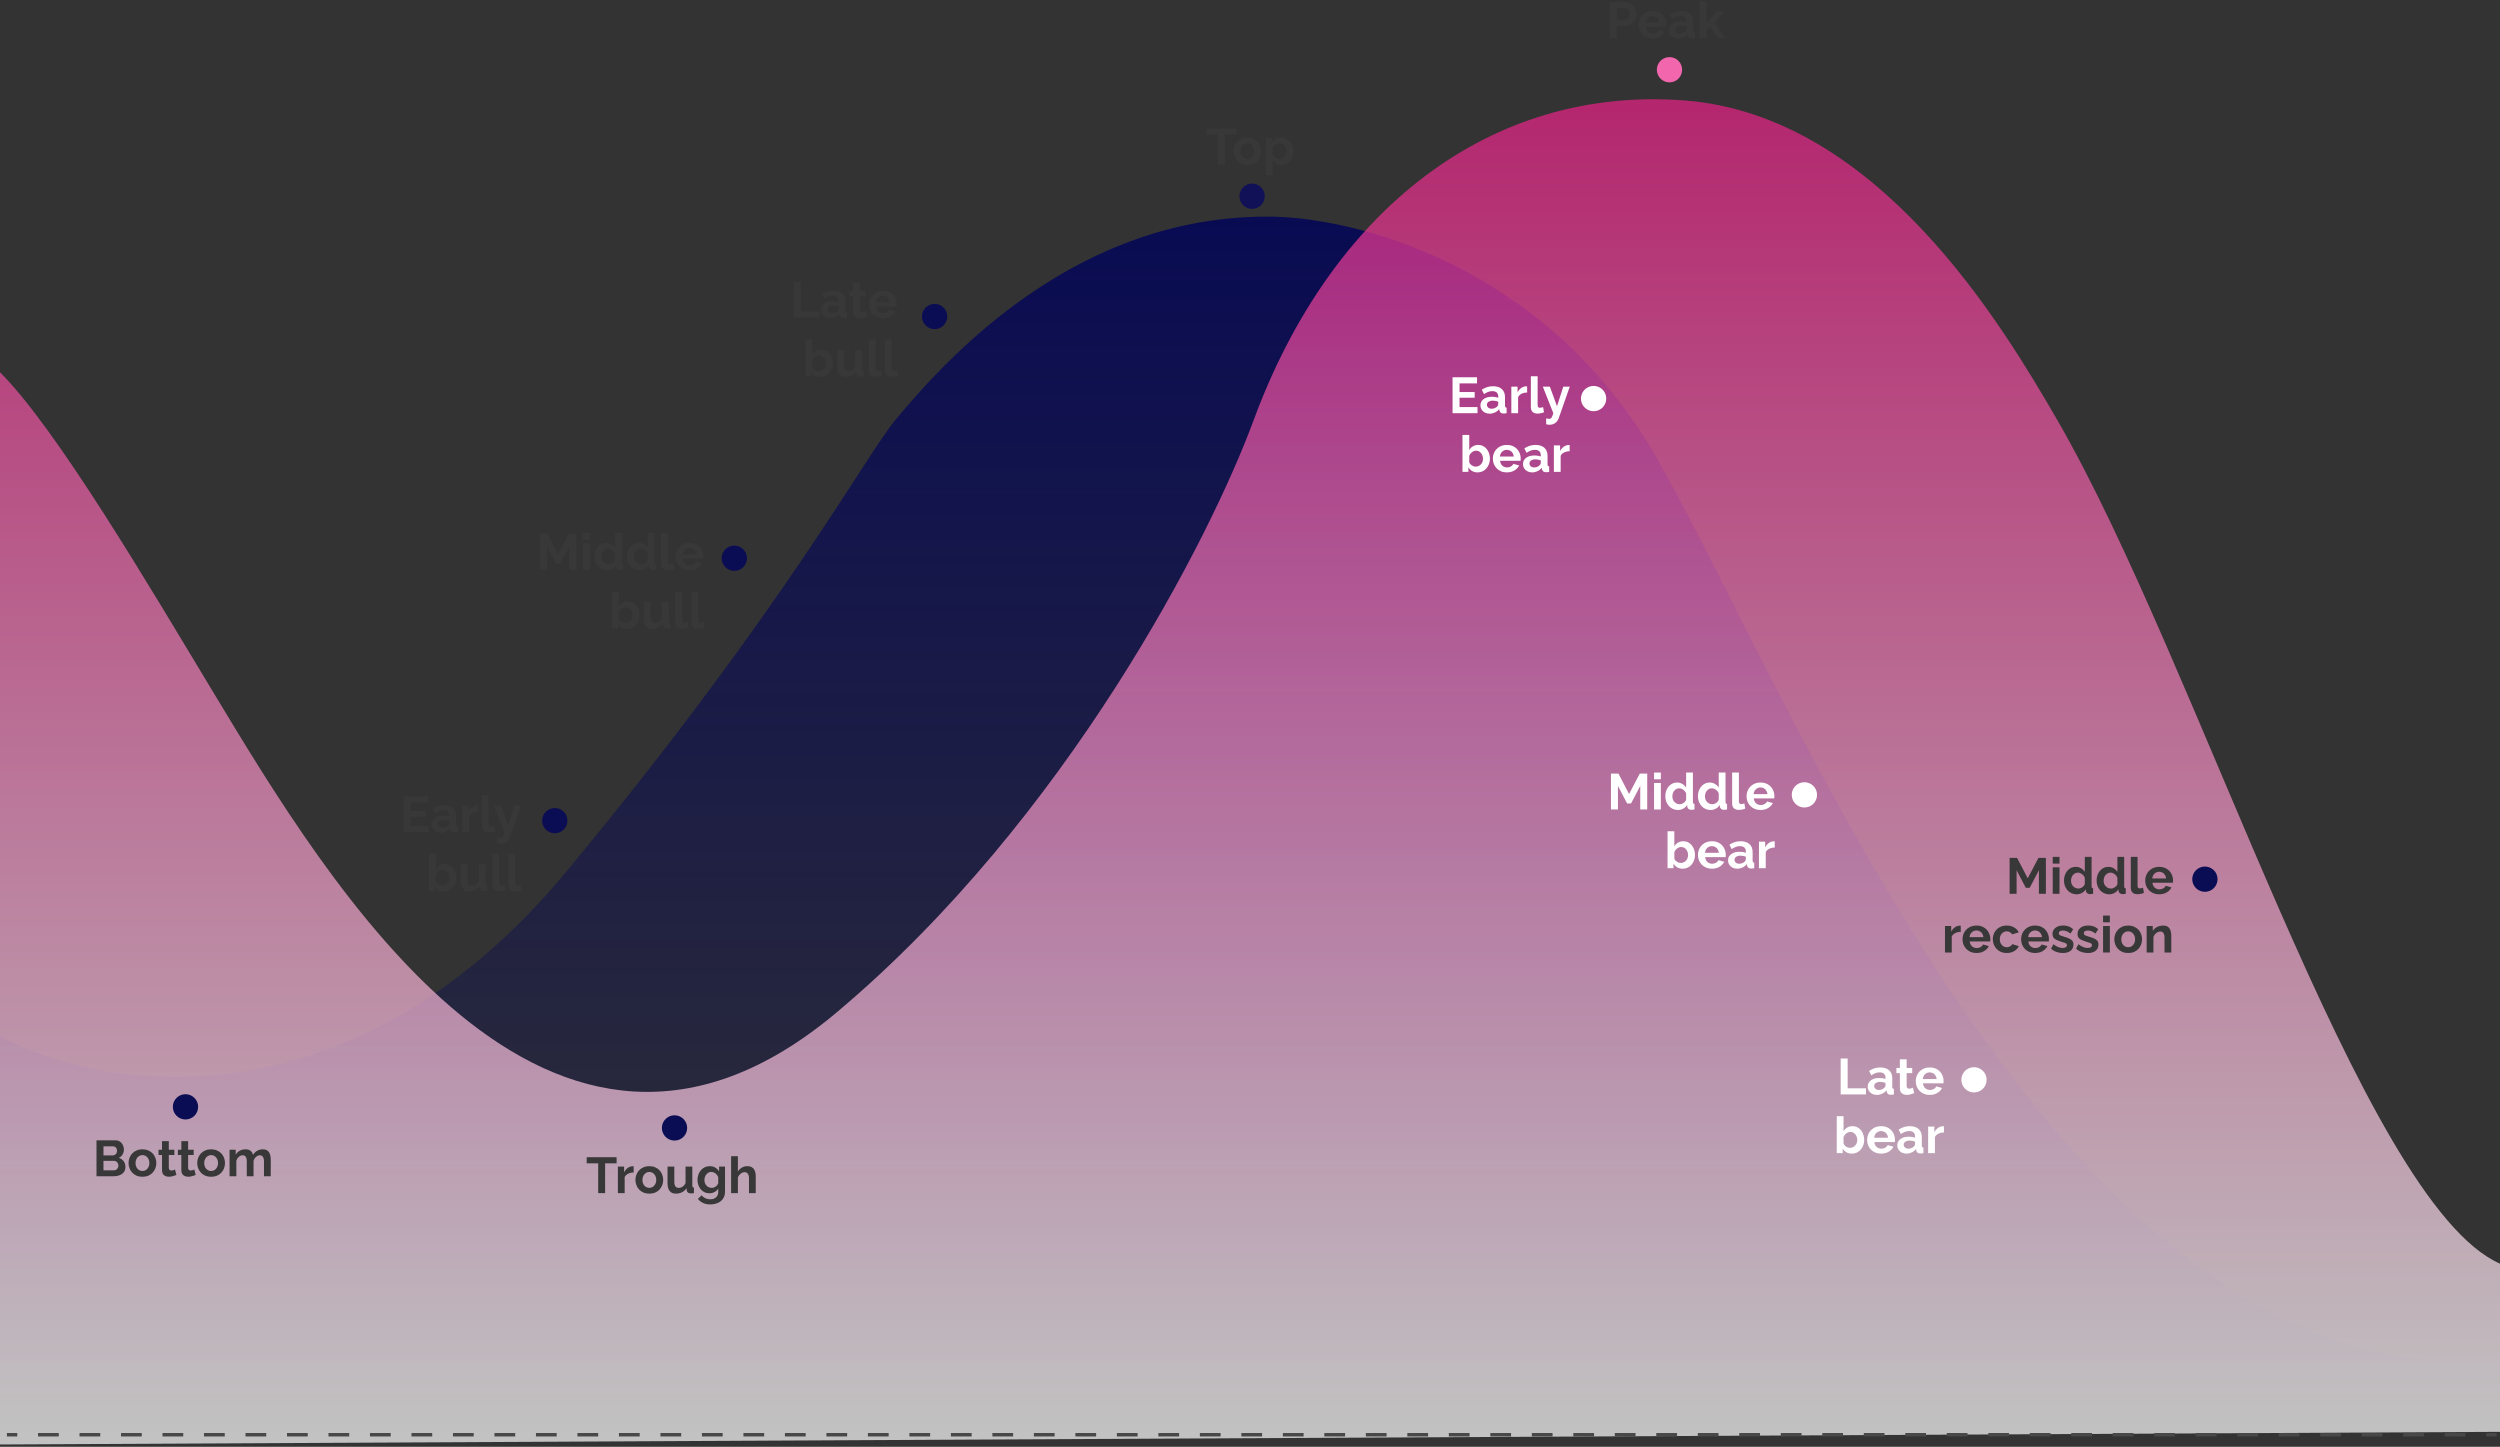 <svg width="724" height="419" viewBox="0 0 724 419" fill="none" xmlns="http://www.w3.org/2000/svg">
<rect x="0" y="0" width="724" height="419" fill="#333333" stroke="none"/>
<path d="M164.235 252.155C101.278 328.196 28.513 315.75 0 300.022V418.323L724.004 414.22V393.705C598.09 406.014 520.079 202.92 479.704 132.487C447.404 76.14 390.971 62.509 366.792 62.737C313.165 62.737 276.658 100.666 259.355 121.546C250.288 132.487 227.192 176.114 164.235 252.155Z" fill="url(#paint0_linear_2254_1079)"/>
<path d="M61.39 199.86C43.059 169.48 16.46 124.257 0 107.802V418.324L724.004 414.661V365.964C683.967 348.353 636.708 192.345 595.885 121.811C579.946 94.271 543.837 33.355 487.785 29.086C431.733 24.816 385.563 60.595 363.003 121.811C350.547 155.61 308.953 237.217 242.224 293.252C158.814 363.296 95.232 255.942 61.39 199.86Z" fill="url(#paint1_linear_2254_1079)" fill-opacity="0.7"/>
<path d="M199.005 326.647C199.005 328.67 197.365 330.31 195.342 330.31C193.32 330.31 191.68 328.67 191.68 326.647C191.68 324.624 193.32 322.984 195.342 322.984C197.365 322.984 199.005 324.624 199.005 326.647Z" fill="#0B0D54"/>
<path d="M218.866 345.531H216.903V341.224C216.903 340.628 216.786 340.184 216.551 339.891C216.327 339.598 216.014 339.451 215.614 339.451C215.379 339.451 215.13 339.519 214.867 339.656C214.603 339.793 214.363 339.983 214.149 340.228C213.944 340.462 213.792 340.735 213.694 341.048V345.531H211.731V334.836H213.694V339.275C213.978 338.787 214.364 338.406 214.852 338.132C215.34 337.859 215.873 337.722 216.449 337.722C216.947 337.722 217.352 337.81 217.665 337.986C217.977 338.152 218.222 338.381 218.397 338.675C218.573 338.958 218.695 339.28 218.764 339.641C218.832 339.993 218.866 340.359 218.866 340.74V345.531Z" fill="#383838"/>
<path d="M205.449 345.576C204.941 345.576 204.472 345.478 204.043 345.283C203.623 345.077 203.256 344.794 202.944 344.433C202.641 344.071 202.407 343.656 202.241 343.187C202.074 342.719 201.991 342.221 201.991 341.693C201.991 341.136 202.079 340.619 202.255 340.14C202.431 339.661 202.675 339.241 202.988 338.88C203.31 338.509 203.686 338.226 204.116 338.03C204.555 337.825 205.039 337.723 205.566 337.723C206.162 337.723 206.685 337.859 207.134 338.133C207.583 338.397 207.954 338.753 208.247 339.202V337.855H209.962V345.165C209.962 345.927 209.776 346.577 209.405 347.114C209.043 347.661 208.54 348.076 207.896 348.359C207.251 348.652 206.519 348.799 205.698 348.799C204.868 348.799 204.165 348.657 203.588 348.374C203.012 348.1 202.519 347.71 202.109 347.202L203.178 346.162C203.471 346.523 203.837 346.806 204.277 347.011C204.726 347.217 205.2 347.319 205.698 347.319C206.118 347.319 206.499 347.241 206.841 347.085C207.193 346.938 207.471 346.704 207.676 346.381C207.891 346.069 207.998 345.664 207.998 345.165V344.198C207.744 344.638 207.383 344.98 206.914 345.224C206.455 345.458 205.967 345.576 205.449 345.576ZM206.108 344.008C206.323 344.008 206.528 343.974 206.724 343.905C206.919 343.837 207.1 343.744 207.266 343.627C207.432 343.51 207.578 343.373 207.705 343.217C207.832 343.051 207.93 342.885 207.998 342.719V340.887C207.881 340.584 207.715 340.321 207.5 340.096C207.295 339.871 207.061 339.701 206.797 339.583C206.543 339.456 206.274 339.393 205.991 339.393C205.688 339.393 205.415 339.456 205.171 339.583C204.927 339.71 204.717 339.891 204.541 340.125C204.365 340.35 204.228 340.604 204.131 340.887C204.043 341.161 203.999 341.449 203.999 341.752C203.999 342.064 204.052 342.357 204.16 342.631C204.267 342.904 204.414 343.144 204.599 343.349C204.795 343.554 205.019 343.715 205.273 343.832C205.537 343.949 205.815 344.008 206.108 344.008Z" fill="#383838"/>
<path d="M193.316 342.66V337.854H195.279V342.235C195.279 342.821 195.386 343.266 195.601 343.568C195.816 343.861 196.133 344.008 196.553 344.008C196.807 344.008 197.056 343.959 197.301 343.861C197.555 343.754 197.784 343.598 197.989 343.393C198.204 343.187 198.385 342.929 198.531 342.616V337.854H200.495V343.334C200.495 343.539 200.529 343.686 200.597 343.774C200.675 343.861 200.797 343.915 200.963 343.935V345.532C200.768 345.561 200.602 345.58 200.465 345.59C200.338 345.61 200.221 345.62 200.114 345.62C199.762 345.62 199.474 345.541 199.249 345.385C199.034 345.219 198.907 344.994 198.868 344.711L198.824 344.096C198.482 344.613 198.043 345.009 197.506 345.283C196.969 345.546 196.378 345.678 195.733 345.678C194.942 345.678 194.341 345.424 193.931 344.916C193.521 344.399 193.316 343.647 193.316 342.66Z" fill="#383838"/>
<path d="M188.049 345.678C187.424 345.678 186.863 345.576 186.365 345.37C185.866 345.156 185.442 344.863 185.09 344.491C184.748 344.12 184.484 343.695 184.299 343.217C184.113 342.738 184.02 342.235 184.02 341.708C184.02 341.171 184.113 340.663 184.299 340.184C184.484 339.705 184.748 339.281 185.09 338.909C185.442 338.538 185.866 338.25 186.365 338.045C186.863 337.83 187.424 337.723 188.049 337.723C188.675 337.723 189.231 337.83 189.72 338.045C190.218 338.25 190.643 338.538 190.994 338.909C191.346 339.281 191.61 339.705 191.785 340.184C191.971 340.663 192.064 341.171 192.064 341.708C192.064 342.235 191.971 342.738 191.785 343.217C191.61 343.695 191.346 344.12 190.994 344.491C190.652 344.863 190.232 345.156 189.734 345.37C189.236 345.576 188.675 345.678 188.049 345.678ZM186.042 341.708C186.042 342.157 186.13 342.557 186.306 342.909C186.482 343.251 186.721 343.52 187.024 343.715C187.327 343.91 187.668 344.008 188.049 344.008C188.421 344.008 188.758 343.91 189.06 343.715C189.363 343.51 189.602 343.236 189.778 342.894C189.964 342.543 190.057 342.142 190.057 341.693C190.057 341.254 189.964 340.858 189.778 340.506C189.602 340.155 189.363 339.881 189.06 339.686C188.758 339.491 188.421 339.393 188.049 339.393C187.668 339.393 187.327 339.495 187.024 339.701C186.721 339.896 186.482 340.169 186.306 340.521C186.13 340.863 186.042 341.258 186.042 341.708Z" fill="#383838"/>
<path d="M183.509 339.554C182.913 339.554 182.381 339.671 181.912 339.906C181.443 340.13 181.106 340.458 180.901 340.887V345.532H178.938V337.855H180.74V339.495C181.014 338.968 181.36 338.553 181.78 338.25C182.2 337.947 182.645 337.781 183.114 337.752C183.221 337.752 183.304 337.752 183.363 337.752C183.421 337.752 183.47 337.757 183.509 337.767V339.554Z" fill="#383838"/>
<path d="M178.567 336.902H175.241V345.531H173.234V336.902H169.908V335.129H178.567V336.902Z" fill="#383838"/>
<path d="M164.326 237.663C164.326 239.686 162.686 241.326 160.663 241.326C158.64 241.326 157 239.686 157 237.663C157 235.64 158.64 234 160.663 234C162.686 234 164.326 235.64 164.326 237.663Z" fill="#0B0D54"/>
<path d="M147.229 247.305H149.192V255.539C149.192 255.89 149.251 256.129 149.368 256.256C149.485 256.374 149.646 256.432 149.852 256.432C150.008 256.432 150.169 256.413 150.335 256.374C150.501 256.335 150.648 256.286 150.775 256.227L151.038 257.722C150.775 257.849 150.467 257.946 150.115 258.015C149.764 258.083 149.446 258.117 149.163 258.117C148.548 258.117 148.069 257.956 147.727 257.634C147.395 257.302 147.229 256.833 147.229 256.227V247.305Z" fill="#383838"/>
<path d="M142.579 247.305H144.542V255.539C144.542 255.89 144.601 256.129 144.718 256.256C144.835 256.374 144.997 256.432 145.202 256.432C145.358 256.432 145.519 256.413 145.685 256.374C145.851 256.335 145.998 256.286 146.125 256.227L146.388 257.722C146.125 257.849 145.817 257.946 145.465 258.015C145.114 258.083 144.796 258.117 144.513 258.117C143.898 258.117 143.419 257.956 143.077 257.634C142.745 257.302 142.579 256.833 142.579 256.227V247.305Z" fill="#383838"/>
<path d="M133.464 255.129V250.323H135.427V254.704C135.427 255.29 135.534 255.734 135.749 256.037C135.964 256.33 136.282 256.477 136.702 256.477C136.956 256.477 137.205 256.428 137.449 256.33C137.703 256.223 137.932 256.066 138.137 255.861C138.352 255.656 138.533 255.397 138.68 255.085V250.323H140.643V255.803C140.643 256.008 140.677 256.154 140.745 256.242C140.823 256.33 140.946 256.384 141.112 256.403V258C140.916 258.03 140.75 258.049 140.613 258.059C140.486 258.079 140.369 258.088 140.262 258.088C139.91 258.088 139.622 258.01 139.397 257.854C139.183 257.688 139.056 257.463 139.016 257.18L138.973 256.565C138.631 257.082 138.191 257.478 137.654 257.751C137.117 258.015 136.526 258.147 135.881 258.147C135.09 258.147 134.489 257.893 134.079 257.385C133.669 256.867 133.464 256.115 133.464 255.129Z" fill="#383838"/>
<path d="M128.617 258.146C128.031 258.146 127.509 258.015 127.05 257.751C126.591 257.487 126.229 257.126 125.966 256.667V258H124.251V247.305H126.215V251.671C126.488 251.212 126.845 250.85 127.284 250.587C127.733 250.323 128.256 250.191 128.852 250.191C129.35 250.191 129.804 250.298 130.214 250.513C130.625 250.718 130.976 251.007 131.269 251.378C131.572 251.749 131.801 252.174 131.958 252.652C132.124 253.131 132.207 253.644 132.207 254.191C132.207 254.738 132.114 255.25 131.928 255.729C131.753 256.208 131.504 256.632 131.181 257.004C130.859 257.365 130.478 257.648 130.038 257.853C129.609 258.049 129.135 258.146 128.617 258.146ZM128.075 256.476C128.388 256.476 128.671 256.418 128.925 256.3C129.189 256.173 129.413 256.007 129.599 255.802C129.794 255.597 129.941 255.358 130.038 255.084C130.146 254.801 130.2 254.508 130.2 254.205C130.2 253.785 130.112 253.4 129.936 253.048C129.77 252.686 129.535 252.398 129.233 252.183C128.94 251.969 128.593 251.861 128.192 251.861C127.909 251.861 127.636 251.93 127.372 252.066C127.118 252.193 126.889 252.369 126.683 252.594C126.488 252.818 126.332 253.072 126.215 253.356V255.187C126.273 255.382 126.366 255.558 126.493 255.714C126.63 255.871 126.786 256.007 126.962 256.125C127.138 256.232 127.318 256.32 127.504 256.388C127.699 256.447 127.89 256.476 128.075 256.476Z" fill="#383838"/>
<path d="M144 242.495C144.175 242.534 144.337 242.568 144.483 242.597C144.639 242.627 144.771 242.641 144.879 242.641C145.064 242.641 145.216 242.592 145.333 242.495C145.46 242.407 145.582 242.241 145.699 241.997C145.816 241.762 145.938 241.43 146.065 241L143.033 233.323H145.069L147.135 238.993L148.952 233.323H150.827L147.604 242.524C147.487 242.866 147.306 243.174 147.062 243.447C146.827 243.73 146.529 243.95 146.168 244.106C145.816 244.272 145.421 244.355 144.981 244.355C144.825 244.355 144.669 244.341 144.512 244.311C144.356 244.292 144.185 244.253 144 244.194V242.495Z" fill="#383838"/>
<path d="M139.56 230.305H141.523V238.539C141.523 238.89 141.582 239.129 141.699 239.256C141.816 239.374 141.978 239.432 142.183 239.432C142.339 239.432 142.5 239.413 142.666 239.374C142.832 239.335 142.979 239.286 143.106 239.227L143.369 240.722C143.106 240.849 142.798 240.946 142.446 241.015C142.095 241.083 141.777 241.117 141.494 241.117C140.879 241.117 140.4 240.956 140.058 240.634C139.726 240.302 139.56 239.833 139.56 239.227V230.305Z" fill="#383838"/>
<path d="M138.48 235.023C137.884 235.023 137.352 235.14 136.883 235.374C136.414 235.599 136.077 235.926 135.872 236.356V241H133.909V233.323H135.711V234.964C135.985 234.437 136.331 234.022 136.751 233.719C137.171 233.416 137.616 233.25 138.085 233.221C138.192 233.221 138.275 233.221 138.334 233.221C138.392 233.221 138.441 233.226 138.48 233.235V235.023Z" fill="#383838"/>
<path d="M124.969 238.729C124.969 238.231 125.105 237.797 125.379 237.426C125.662 237.045 126.053 236.752 126.551 236.546C127.049 236.341 127.621 236.239 128.265 236.239C128.587 236.239 128.915 236.263 129.247 236.312C129.579 236.361 129.867 236.439 130.111 236.546V236.136C130.111 235.648 129.965 235.272 129.672 235.008C129.388 234.744 128.964 234.613 128.397 234.613C127.977 234.613 127.577 234.686 127.196 234.832C126.815 234.979 126.414 235.194 125.994 235.477L125.364 234.188C125.872 233.856 126.39 233.607 126.917 233.44C127.454 233.274 128.016 233.191 128.602 233.191C129.696 233.191 130.546 233.465 131.151 234.012C131.767 234.559 132.074 235.34 132.074 236.356V238.803C132.074 239.008 132.109 239.154 132.177 239.242C132.255 239.33 132.377 239.384 132.543 239.403V241C132.367 241.03 132.206 241.054 132.06 241.074C131.923 241.093 131.806 241.103 131.708 241.103C131.317 241.103 131.02 241.015 130.814 240.839C130.619 240.663 130.497 240.449 130.448 240.195L130.404 239.799C130.072 240.229 129.657 240.561 129.159 240.795C128.661 241.03 128.153 241.147 127.635 241.147C127.127 241.147 126.668 241.044 126.258 240.839C125.858 240.624 125.54 240.336 125.306 239.975C125.081 239.604 124.969 239.189 124.969 238.729ZM129.745 239.125C129.852 239.008 129.94 238.891 130.009 238.773C130.077 238.656 130.111 238.549 130.111 238.451V237.675C129.877 237.577 129.623 237.504 129.349 237.455C129.076 237.396 128.817 237.367 128.573 237.367C128.065 237.367 127.645 237.479 127.313 237.704C126.991 237.919 126.829 238.207 126.829 238.568C126.829 238.764 126.883 238.949 126.991 239.125C127.098 239.301 127.254 239.443 127.459 239.55C127.664 239.657 127.909 239.711 128.192 239.711C128.485 239.711 128.773 239.657 129.056 239.55C129.34 239.433 129.569 239.291 129.745 239.125Z" fill="#383838"/>
<path d="M124.11 239.227V241H116.887V230.598H123.978V232.37H118.909V234.876H123.29V236.517H118.909V239.227H124.11Z" fill="#383838"/>
<path d="M216.326 161.663C216.326 163.686 214.686 165.326 212.663 165.326C210.64 165.326 209 163.686 209 161.663C209 159.64 210.64 158 212.663 158C214.686 158 216.326 159.64 216.326 161.663Z" fill="#0B0D54"/>
<path d="M200.229 171.305H202.192V179.539C202.192 179.89 202.251 180.129 202.368 180.256C202.485 180.374 202.646 180.432 202.852 180.432C203.008 180.432 203.169 180.413 203.335 180.374C203.501 180.335 203.648 180.286 203.775 180.227L204.038 181.722C203.775 181.849 203.467 181.946 203.115 182.015C202.764 182.083 202.446 182.117 202.163 182.117C201.548 182.117 201.069 181.956 200.727 181.634C200.395 181.302 200.229 180.833 200.229 180.227V171.305Z" fill="#383838"/>
<path d="M195.579 171.305H197.542V179.539C197.542 179.89 197.601 180.129 197.718 180.256C197.835 180.374 197.997 180.432 198.202 180.432C198.358 180.432 198.519 180.413 198.685 180.374C198.851 180.335 198.998 180.286 199.125 180.227L199.388 181.722C199.125 181.849 198.817 181.946 198.465 182.015C198.114 182.083 197.796 182.117 197.513 182.117C196.898 182.117 196.419 181.956 196.077 181.634C195.745 181.302 195.579 180.833 195.579 180.227V171.305Z" fill="#383838"/>
<path d="M186.464 179.129V174.323H188.427V178.704C188.427 179.29 188.534 179.734 188.749 180.037C188.964 180.33 189.282 180.477 189.702 180.477C189.956 180.477 190.205 180.428 190.449 180.33C190.703 180.223 190.932 180.066 191.137 179.861C191.352 179.656 191.533 179.397 191.68 179.085V174.323H193.643V179.803C193.643 180.008 193.677 180.154 193.745 180.242C193.823 180.33 193.946 180.384 194.112 180.403V182C193.916 182.03 193.75 182.049 193.613 182.059C193.486 182.079 193.369 182.088 193.262 182.088C192.91 182.088 192.622 182.01 192.397 181.854C192.183 181.688 192.056 181.463 192.016 181.18L191.973 180.565C191.631 181.082 191.191 181.478 190.654 181.751C190.117 182.015 189.526 182.147 188.881 182.147C188.09 182.147 187.489 181.893 187.079 181.385C186.669 180.867 186.464 180.115 186.464 179.129Z" fill="#383838"/>
<path d="M181.617 182.146C181.031 182.146 180.509 182.015 180.05 181.751C179.591 181.487 179.229 181.126 178.966 180.667V182H177.251V171.305H179.215V175.671C179.488 175.212 179.845 174.85 180.284 174.587C180.733 174.323 181.256 174.191 181.852 174.191C182.35 174.191 182.804 174.298 183.214 174.513C183.625 174.718 183.976 175.007 184.269 175.378C184.572 175.749 184.801 176.174 184.958 176.652C185.124 177.131 185.207 177.644 185.207 178.191C185.207 178.738 185.114 179.25 184.928 179.729C184.753 180.208 184.504 180.632 184.181 181.004C183.859 181.365 183.478 181.648 183.038 181.853C182.609 182.049 182.135 182.146 181.617 182.146ZM181.075 180.476C181.388 180.476 181.671 180.418 181.925 180.3C182.189 180.173 182.413 180.007 182.599 179.802C182.794 179.597 182.941 179.358 183.038 179.084C183.146 178.801 183.2 178.508 183.2 178.205C183.2 177.785 183.112 177.4 182.936 177.048C182.77 176.686 182.535 176.398 182.233 176.183C181.94 175.969 181.593 175.861 181.192 175.861C180.909 175.861 180.636 175.93 180.372 176.066C180.118 176.193 179.889 176.369 179.683 176.594C179.488 176.818 179.332 177.072 179.215 177.356V179.187C179.273 179.382 179.366 179.558 179.493 179.714C179.63 179.871 179.786 180.007 179.962 180.125C180.138 180.232 180.318 180.32 180.504 180.388C180.699 180.447 180.89 180.476 181.075 180.476Z" fill="#383838"/>
<path d="M199.683 165.147C199.068 165.147 198.511 165.044 198.013 164.839C197.515 164.624 197.09 164.336 196.738 163.975C196.387 163.604 196.113 163.184 195.918 162.715C195.732 162.236 195.64 161.733 195.64 161.206C195.64 160.473 195.801 159.804 196.123 159.199C196.455 158.593 196.924 158.11 197.53 157.748C198.145 157.377 198.868 157.191 199.698 157.191C200.538 157.191 201.256 157.377 201.852 157.748C202.447 158.11 202.902 158.593 203.214 159.199C203.537 159.794 203.698 160.439 203.698 161.133C203.698 161.25 203.693 161.372 203.683 161.499C203.673 161.616 203.664 161.714 203.654 161.792H197.72C197.759 162.183 197.871 162.524 198.057 162.817C198.252 163.11 198.497 163.335 198.79 163.491C199.092 163.638 199.415 163.711 199.757 163.711C200.147 163.711 200.514 163.618 200.855 163.433C201.207 163.237 201.446 162.983 201.573 162.671L203.258 163.14C203.073 163.53 202.804 163.877 202.452 164.18C202.111 164.483 201.705 164.722 201.236 164.898C200.767 165.064 200.25 165.147 199.683 165.147ZM197.676 160.546H201.691C201.651 160.156 201.539 159.819 201.354 159.536C201.178 159.243 200.943 159.018 200.65 158.862C200.357 158.696 200.03 158.613 199.669 158.613C199.317 158.613 198.995 158.696 198.702 158.862C198.418 159.018 198.184 159.243 197.998 159.536C197.823 159.819 197.715 160.156 197.676 160.546Z" fill="#383838"/>
<path d="M191.458 154.305H193.422V162.539C193.422 162.89 193.48 163.129 193.598 163.256C193.715 163.374 193.876 163.432 194.081 163.432C194.237 163.432 194.398 163.413 194.565 163.374C194.731 163.335 194.877 163.286 195.004 163.227L195.268 164.722C195.004 164.849 194.696 164.946 194.345 165.015C193.993 165.083 193.676 165.117 193.392 165.117C192.777 165.117 192.298 164.956 191.957 164.634C191.625 164.302 191.458 163.833 191.458 163.227V154.305Z" fill="#383838"/>
<path d="M181.561 161.161C181.561 160.419 181.708 159.75 182.001 159.154C182.294 158.549 182.699 158.07 183.217 157.718C183.735 157.367 184.325 157.191 184.99 157.191C185.556 157.191 186.064 157.333 186.513 157.616C186.972 157.889 187.329 158.241 187.583 158.671V154.305H189.546V162.802C189.546 163.007 189.58 163.154 189.649 163.242C189.717 163.33 189.834 163.383 190 163.403V165C189.658 165.068 189.38 165.102 189.165 165.102C188.814 165.102 188.521 165.015 188.286 164.839C188.061 164.663 187.934 164.433 187.905 164.15L187.876 163.667C187.593 164.145 187.207 164.512 186.718 164.766C186.24 165.019 185.737 165.146 185.209 165.146C184.682 165.146 184.194 165.044 183.744 164.839C183.305 164.634 182.919 164.35 182.587 163.989C182.265 163.628 182.011 163.208 181.825 162.729C181.649 162.241 181.561 161.718 181.561 161.161ZM187.583 162.187V160.356C187.485 160.072 187.329 159.818 187.114 159.594C186.899 159.369 186.66 159.193 186.396 159.066C186.132 158.93 185.869 158.861 185.605 158.861C185.302 158.861 185.029 158.925 184.785 159.052C184.54 159.179 184.325 159.35 184.14 159.564C183.964 159.779 183.827 160.028 183.73 160.312C183.642 160.595 183.598 160.893 183.598 161.205C183.598 161.518 183.647 161.816 183.744 162.099C183.852 162.373 184.003 162.612 184.198 162.817C184.394 163.022 184.618 163.183 184.872 163.3C185.136 163.418 185.419 163.476 185.722 163.476C185.908 163.476 186.093 163.447 186.279 163.388C186.474 163.32 186.655 163.232 186.821 163.125C186.997 163.007 187.148 162.871 187.275 162.714C187.412 162.548 187.514 162.373 187.583 162.187Z" fill="#383838"/>
<path d="M172.118 161.161C172.118 160.419 172.265 159.75 172.558 159.154C172.851 158.549 173.256 158.07 173.774 157.718C174.292 157.367 174.882 157.191 175.547 157.191C176.113 157.191 176.621 157.333 177.07 157.616C177.529 157.889 177.886 158.241 178.14 158.671V154.305H180.103V162.802C180.103 163.007 180.137 163.154 180.206 163.242C180.274 163.33 180.391 163.383 180.557 163.403V165C180.215 165.068 179.937 165.102 179.722 165.102C179.371 165.102 179.078 165.015 178.843 164.839C178.618 164.663 178.491 164.433 178.462 164.15L178.433 163.667C178.15 164.145 177.764 164.512 177.275 164.766C176.797 165.019 176.294 165.146 175.766 165.146C175.239 165.146 174.751 165.044 174.301 164.839C173.862 164.634 173.476 164.35 173.144 163.989C172.822 163.628 172.568 163.208 172.382 162.729C172.206 162.241 172.118 161.718 172.118 161.161ZM178.14 162.187V160.356C178.042 160.072 177.886 159.818 177.671 159.594C177.456 159.369 177.217 159.193 176.953 159.066C176.689 158.93 176.426 158.861 176.162 158.861C175.859 158.861 175.586 158.925 175.342 159.052C175.097 159.179 174.882 159.35 174.697 159.564C174.521 159.779 174.384 160.028 174.287 160.312C174.199 160.595 174.155 160.893 174.155 161.205C174.155 161.518 174.204 161.816 174.301 162.099C174.409 162.373 174.56 162.612 174.755 162.817C174.951 163.022 175.175 163.183 175.429 163.3C175.693 163.418 175.976 163.476 176.279 163.476C176.465 163.476 176.65 163.447 176.836 163.388C177.031 163.32 177.212 163.232 177.378 163.125C177.554 163.007 177.705 162.871 177.832 162.714C177.969 162.548 178.071 162.373 178.14 162.187Z" fill="#383838"/>
<path d="M168.853 165V157.323H170.816V165H168.853ZM168.853 156.253V154.305H170.816V156.253H168.853Z" fill="#383838"/>
<path d="M164.85 165V158.173L162.183 163.256H161.055L158.389 158.173V165H156.367V154.598H158.535L161.612 160.517L164.718 154.598H166.871V165H164.85Z" fill="#383838"/>
<path d="M274.326 91.663C274.326 93.686 272.686 95.326 270.663 95.326C268.64 95.326 267 93.686 267 91.663C267 89.64 268.64 88 270.663 88C272.686 88 274.326 89.64 274.326 91.663Z" fill="#0B0D54"/>
<path d="M256.229 98.305H258.192V106.539C258.192 106.89 258.251 107.129 258.368 107.256C258.485 107.374 258.647 107.432 258.852 107.432C259.008 107.432 259.169 107.413 259.335 107.374C259.501 107.335 259.648 107.286 259.775 107.227L260.038 108.722C259.775 108.849 259.467 108.946 259.115 109.015C258.764 109.083 258.446 109.117 258.163 109.117C257.548 109.117 257.069 108.956 256.727 108.634C256.395 108.302 256.229 107.833 256.229 107.227V98.305Z" fill="#383838"/>
<path d="M251.579 98.305H253.542V106.539C253.542 106.89 253.601 107.129 253.718 107.256C253.835 107.374 253.997 107.432 254.202 107.432C254.358 107.432 254.519 107.413 254.685 107.374C254.851 107.335 254.998 107.286 255.125 107.227L255.388 108.722C255.125 108.849 254.817 108.946 254.465 109.015C254.114 109.083 253.796 109.117 253.513 109.117C252.898 109.117 252.419 108.956 252.077 108.634C251.745 108.302 251.579 107.833 251.579 107.227V98.305Z" fill="#383838"/>
<path d="M242.464 106.128V101.322H244.427V105.703C244.427 106.289 244.534 106.733 244.749 107.036C244.964 107.329 245.282 107.476 245.702 107.476C245.956 107.476 246.205 107.427 246.449 107.329C246.703 107.222 246.932 107.065 247.137 106.86C247.352 106.655 247.533 106.396 247.68 106.084V101.322H249.643V106.802C249.643 107.007 249.677 107.153 249.745 107.241C249.823 107.329 249.946 107.383 250.112 107.402V108.999C249.916 109.029 249.75 109.048 249.613 109.058C249.486 109.078 249.369 109.087 249.262 109.087C248.91 109.087 248.622 109.009 248.397 108.853C248.183 108.687 248.056 108.462 248.016 108.179L247.973 107.564C247.631 108.081 247.191 108.477 246.654 108.75C246.117 109.014 245.526 109.146 244.881 109.146C244.09 109.146 243.489 108.892 243.079 108.384C242.669 107.866 242.464 107.114 242.464 106.128Z" fill="#383838"/>
<path d="M237.617 109.146C237.031 109.146 236.509 109.015 236.05 108.751C235.591 108.487 235.229 108.126 234.966 107.667V109H233.251V98.305H235.215V102.671C235.488 102.212 235.845 101.85 236.284 101.587C236.733 101.323 237.256 101.191 237.852 101.191C238.35 101.191 238.804 101.298 239.214 101.513C239.625 101.718 239.976 102.007 240.269 102.378C240.572 102.749 240.801 103.174 240.958 103.652C241.124 104.131 241.207 104.644 241.207 105.191C241.207 105.738 241.114 106.25 240.928 106.729C240.753 107.208 240.504 107.632 240.181 108.004C239.859 108.365 239.478 108.648 239.038 108.853C238.609 109.049 238.135 109.146 237.617 109.146ZM237.075 107.476C237.388 107.476 237.671 107.418 237.925 107.3C238.189 107.173 238.413 107.007 238.599 106.802C238.794 106.597 238.941 106.358 239.038 106.084C239.146 105.801 239.2 105.508 239.2 105.205C239.2 104.785 239.112 104.4 238.936 104.048C238.77 103.686 238.535 103.398 238.233 103.183C237.94 102.969 237.593 102.861 237.192 102.861C236.909 102.861 236.636 102.93 236.372 103.066C236.118 103.193 235.889 103.369 235.683 103.594C235.488 103.818 235.332 104.072 235.215 104.356V106.187C235.273 106.382 235.366 106.558 235.493 106.714C235.63 106.871 235.786 107.007 235.962 107.125C236.138 107.232 236.318 107.32 236.504 107.388C236.699 107.447 236.89 107.476 237.075 107.476Z" fill="#383838"/>
<path d="M255.683 92.146C255.068 92.146 254.511 92.043 254.013 91.838C253.515 91.623 253.09 91.335 252.738 90.974C252.387 90.603 252.113 90.183 251.918 89.714C251.732 89.235 251.64 88.732 251.64 88.205C251.64 87.472 251.801 86.803 252.123 86.198C252.455 85.592 252.924 85.109 253.53 84.747C254.145 84.376 254.868 84.19 255.698 84.19C256.538 84.19 257.256 84.376 257.852 84.747C258.447 85.109 258.902 85.592 259.214 86.198C259.537 86.793 259.698 87.438 259.698 88.132C259.698 88.249 259.693 88.371 259.683 88.498C259.673 88.615 259.664 88.713 259.654 88.791H253.72C253.759 89.181 253.871 89.523 254.057 89.816C254.252 90.109 254.497 90.334 254.79 90.49C255.092 90.637 255.415 90.71 255.757 90.71C256.147 90.71 256.514 90.617 256.855 90.432C257.207 90.236 257.446 89.983 257.573 89.67L259.258 90.139C259.073 90.529 258.804 90.876 258.452 91.179C258.111 91.482 257.705 91.721 257.236 91.897C256.768 92.063 256.25 92.146 255.683 92.146ZM253.676 87.546H257.691C257.651 87.155 257.539 86.818 257.354 86.535C257.178 86.242 256.943 86.017 256.65 85.861C256.357 85.695 256.03 85.612 255.669 85.612C255.317 85.612 254.995 85.695 254.702 85.861C254.418 86.017 254.184 86.242 253.998 86.535C253.823 86.818 253.715 87.155 253.676 87.546Z" fill="#383838"/>
<path d="M251.201 91.604C251.035 91.673 250.835 91.751 250.6 91.839C250.366 91.927 250.112 91.995 249.838 92.044C249.575 92.102 249.306 92.132 249.033 92.132C248.671 92.132 248.339 92.068 248.036 91.941C247.733 91.814 247.489 91.614 247.304 91.341C247.128 91.057 247.04 90.691 247.04 90.242V85.832H246.029V84.323H247.04V81.832H249.003V84.323H250.615V85.832H249.003V89.582C249.013 89.846 249.086 90.037 249.223 90.154C249.36 90.271 249.531 90.33 249.736 90.33C249.941 90.33 250.141 90.295 250.336 90.227C250.532 90.159 250.688 90.1 250.805 90.051L251.201 91.604Z" fill="#383838"/>
<path d="M237.732 89.728C237.732 89.23 237.868 88.796 238.142 88.425C238.425 88.044 238.816 87.751 239.314 87.546C239.812 87.34 240.383 87.238 241.028 87.238C241.35 87.238 241.678 87.262 242.01 87.311C242.342 87.36 242.63 87.438 242.874 87.546V87.135C242.874 86.647 242.728 86.271 242.435 86.007C242.151 85.743 241.726 85.612 241.16 85.612C240.74 85.612 240.339 85.685 239.959 85.831C239.578 85.978 239.177 86.193 238.757 86.476L238.127 85.187C238.635 84.855 239.153 84.606 239.68 84.439C240.217 84.273 240.779 84.19 241.365 84.19C242.459 84.19 243.309 84.464 243.914 85.011C244.53 85.558 244.837 86.339 244.837 87.355V89.802C244.837 90.007 244.871 90.153 244.94 90.241C245.018 90.329 245.14 90.383 245.306 90.403V91.999C245.13 92.029 244.969 92.053 244.823 92.073C244.686 92.092 244.569 92.102 244.471 92.102C244.08 92.102 243.782 92.014 243.577 91.838C243.382 91.662 243.26 91.448 243.211 91.194L243.167 90.798C242.835 91.228 242.42 91.56 241.922 91.794C241.424 92.029 240.916 92.146 240.398 92.146C239.89 92.146 239.431 92.043 239.021 91.838C238.62 91.623 238.303 91.335 238.069 90.974C237.844 90.603 237.732 90.188 237.732 89.728ZM242.508 90.124C242.615 90.007 242.703 89.89 242.772 89.772C242.84 89.655 242.874 89.548 242.874 89.45V88.674C242.64 88.576 242.386 88.503 242.112 88.454C241.839 88.395 241.58 88.366 241.336 88.366C240.828 88.366 240.408 88.478 240.076 88.703C239.753 88.918 239.592 89.206 239.592 89.567C239.592 89.763 239.646 89.948 239.753 90.124C239.861 90.3 240.017 90.442 240.222 90.549C240.427 90.656 240.672 90.71 240.955 90.71C241.248 90.71 241.536 90.656 241.819 90.549C242.102 90.432 242.332 90.29 242.508 90.124Z" fill="#383838"/>
<path d="M229.894 92V81.598H231.915V90.227H237.219V92H229.894Z" fill="#383838"/>
<path d="M366.271 56.827C366.271 58.85 364.631 60.49 362.608 60.49C360.585 60.49 358.945 58.85 358.945 56.827C358.945 54.804 360.585 53.164 362.608 53.164C364.631 53.164 366.271 54.804 366.271 56.827Z" fill="#101157"/>
<path d="M371.185 47.775C370.589 47.775 370.062 47.643 369.602 47.379C369.153 47.106 368.802 46.739 368.548 46.28V50.749H366.584V39.951H368.299V41.27C368.592 40.821 368.963 40.469 369.412 40.215C369.861 39.951 370.374 39.819 370.95 39.819C371.468 39.819 371.942 39.922 372.372 40.127C372.811 40.332 373.192 40.62 373.514 40.991C373.837 41.353 374.086 41.773 374.261 42.251C374.447 42.72 374.54 43.228 374.54 43.775C374.54 44.517 374.393 45.191 374.1 45.797C373.817 46.403 373.421 46.886 372.914 47.247C372.415 47.599 371.839 47.775 371.185 47.775ZM370.525 46.105C370.828 46.105 371.102 46.041 371.346 45.914C371.59 45.787 371.8 45.616 371.976 45.401C372.162 45.177 372.298 44.928 372.386 44.654C372.484 44.371 372.533 44.078 372.533 43.775C372.533 43.453 372.479 43.155 372.372 42.881C372.274 42.608 372.127 42.369 371.932 42.163C371.737 41.949 371.507 41.783 371.243 41.665C370.989 41.548 370.711 41.49 370.408 41.49C370.223 41.49 370.032 41.524 369.837 41.592C369.651 41.651 369.471 41.739 369.295 41.856C369.119 41.973 368.963 42.11 368.826 42.266C368.699 42.422 368.606 42.593 368.548 42.779V44.581C368.665 44.864 368.821 45.123 369.016 45.357C369.222 45.592 369.456 45.777 369.72 45.914C369.983 46.041 370.252 46.105 370.525 46.105Z" fill="#383838"/>
<path d="M361.245 47.775C360.62 47.775 360.058 47.672 359.56 47.467C359.062 47.252 358.637 46.959 358.285 46.588C357.943 46.217 357.68 45.792 357.494 45.313C357.309 44.835 357.216 44.332 357.216 43.804C357.216 43.267 357.309 42.759 357.494 42.281C357.68 41.802 357.943 41.377 358.285 41.006C358.637 40.635 359.062 40.347 359.56 40.142C360.058 39.927 360.62 39.819 361.245 39.819C361.87 39.819 362.427 39.927 362.915 40.142C363.413 40.347 363.838 40.635 364.19 41.006C364.541 41.377 364.805 41.802 364.981 42.281C365.166 42.759 365.259 43.267 365.259 43.804C365.259 44.332 365.166 44.835 364.981 45.313C364.805 45.792 364.541 46.217 364.19 46.588C363.848 46.959 363.428 47.252 362.93 47.467C362.432 47.672 361.87 47.775 361.245 47.775ZM359.238 43.804C359.238 44.254 359.326 44.654 359.501 45.006C359.677 45.348 359.916 45.616 360.219 45.812C360.522 46.007 360.864 46.105 361.245 46.105C361.616 46.105 361.953 46.007 362.256 45.812C362.559 45.606 362.798 45.333 362.974 44.991C363.159 44.639 363.252 44.239 363.252 43.79C363.252 43.35 363.159 42.955 362.974 42.603C362.798 42.251 362.559 41.978 362.256 41.783C361.953 41.587 361.616 41.49 361.245 41.49C360.864 41.49 360.522 41.592 360.219 41.797C359.916 41.993 359.677 42.266 359.501 42.618C359.326 42.959 359.238 43.355 359.238 43.804Z" fill="#383838"/>
<path d="M358.044 38.999H354.718V47.629H352.711V38.999H349.385V37.227H358.044V38.999Z" fill="#383838"/>
<path d="M487.146 20.198C487.146 22.221 485.506 23.861 483.483 23.861C481.46 23.861 479.82 22.221 479.82 20.198C479.82 18.175 481.46 16.535 483.483 16.535C485.506 16.535 487.146 18.175 487.146 20.198Z" fill="#F166AD"/>
<path d="M497.457 11L495.216 7.689L494.175 8.714V11H492.212V0.305H494.175V6.78L497.267 3.337H499.347L496.49 6.59L499.552 11H497.457Z" fill="#383838"/>
<path d="M483.272 8.729C483.272 8.231 483.409 7.797 483.682 7.426C483.965 7.045 484.356 6.752 484.854 6.546C485.352 6.341 485.924 6.239 486.568 6.239C486.891 6.239 487.218 6.263 487.55 6.312C487.882 6.361 488.17 6.439 488.414 6.546V6.136C488.414 5.648 488.268 5.272 487.975 5.008C487.692 4.744 487.267 4.613 486.7 4.613C486.28 4.613 485.88 4.686 485.499 4.832C485.118 4.979 484.717 5.194 484.297 5.477L483.667 4.188C484.175 3.856 484.693 3.607 485.22 3.44C485.758 3.274 486.319 3.191 486.905 3.191C487.999 3.191 488.849 3.465 489.455 4.012C490.07 4.559 490.378 5.34 490.378 6.356V8.803C490.378 9.008 490.412 9.154 490.48 9.242C490.558 9.33 490.68 9.384 490.846 9.403V11C490.671 11.03 490.509 11.054 490.363 11.074C490.226 11.093 490.109 11.103 490.011 11.103C489.621 11.103 489.323 11.015 489.118 10.839C488.922 10.663 488.8 10.448 488.751 10.195L488.707 9.799C488.375 10.229 487.96 10.561 487.462 10.795C486.964 11.03 486.456 11.147 485.938 11.147C485.43 11.147 484.971 11.044 484.561 10.839C484.161 10.624 483.843 10.336 483.609 9.975C483.384 9.604 483.272 9.189 483.272 8.729ZM488.048 9.125C488.156 9.008 488.243 8.891 488.312 8.773C488.38 8.656 488.414 8.549 488.414 8.451V7.675C488.18 7.577 487.926 7.504 487.653 7.455C487.379 7.396 487.12 7.367 486.876 7.367C486.368 7.367 485.948 7.479 485.616 7.704C485.294 7.919 485.133 8.207 485.133 8.568C485.133 8.764 485.186 8.949 485.294 9.125C485.401 9.301 485.557 9.443 485.763 9.55C485.968 9.657 486.212 9.711 486.495 9.711C486.788 9.711 487.076 9.657 487.359 9.55C487.643 9.433 487.872 9.291 488.048 9.125Z" fill="#383838"/>
<path d="M478.589 11.147C477.974 11.147 477.417 11.044 476.919 10.839C476.42 10.624 475.996 10.336 475.644 9.975C475.292 9.604 475.019 9.184 474.824 8.715C474.638 8.236 474.545 7.733 474.545 7.206C474.545 6.473 474.706 5.804 475.029 5.199C475.361 4.593 475.83 4.11 476.435 3.748C477.05 3.377 477.773 3.191 478.603 3.191C479.443 3.191 480.161 3.377 480.757 3.748C481.353 4.11 481.807 4.593 482.12 5.199C482.442 5.794 482.603 6.439 482.603 7.133C482.603 7.25 482.598 7.372 482.589 7.499C482.579 7.616 482.569 7.714 482.559 7.792H476.626C476.665 8.183 476.777 8.524 476.963 8.817C477.158 9.11 477.402 9.335 477.695 9.491C477.998 9.638 478.32 9.711 478.662 9.711C479.053 9.711 479.419 9.618 479.761 9.433C480.113 9.237 480.352 8.983 480.479 8.671L482.164 9.14C481.978 9.53 481.71 9.877 481.358 10.18C481.016 10.483 480.611 10.722 480.142 10.898C479.673 11.064 479.155 11.147 478.589 11.147ZM476.582 6.546H480.596C480.557 6.156 480.445 5.819 480.259 5.536C480.083 5.243 479.849 5.018 479.556 4.862C479.263 4.696 478.936 4.613 478.574 4.613C478.223 4.613 477.9 4.696 477.607 4.862C477.324 5.018 477.09 5.243 476.904 5.536C476.728 5.819 476.621 6.156 476.582 6.546Z" fill="#383838"/>
<path d="M466.248 11V0.598H470.658C471.137 0.598 471.576 0.695 471.977 0.891C472.377 1.086 472.724 1.35 473.017 1.682C473.32 2.014 473.554 2.385 473.72 2.795C473.886 3.206 473.969 3.626 473.969 4.055C473.969 4.641 473.833 5.198 473.559 5.726C473.286 6.253 472.91 6.683 472.431 7.015C471.952 7.347 471.386 7.513 470.731 7.513H468.27V11H466.248ZM468.27 5.74H470.614C470.858 5.74 471.078 5.672 471.274 5.535C471.469 5.398 471.625 5.203 471.742 4.949C471.86 4.685 471.918 4.387 471.918 4.055C471.918 3.694 471.85 3.386 471.713 3.132C471.586 2.878 471.415 2.688 471.2 2.561C470.995 2.434 470.771 2.37 470.526 2.37H468.27V5.74Z" fill="#383838"/>
<path d="M465.169 115.428C465.169 117.451 463.529 119.091 461.507 119.091C459.484 119.091 457.844 117.451 457.844 115.428C457.844 113.405 459.484 111.766 461.507 111.766C463.529 111.766 465.169 113.405 465.169 115.428Z" fill="white"/>
<path d="M454.572 130.683C453.977 130.683 453.444 130.8 452.975 131.035C452.507 131.259 452.17 131.586 451.965 132.016V136.661H450.001V128.983H451.803V130.624C452.077 130.097 452.424 129.682 452.844 129.379C453.264 129.076 453.708 128.91 454.177 128.881C454.284 128.881 454.367 128.881 454.426 128.881C454.485 128.881 454.533 128.886 454.572 128.896V130.683Z" fill="white"/>
<path d="M441.061 134.39C441.061 133.892 441.198 133.457 441.471 133.086C441.755 132.705 442.145 132.412 442.643 132.207C443.141 132.002 443.713 131.899 444.358 131.899C444.68 131.899 445.007 131.923 445.339 131.972C445.671 132.021 445.959 132.099 446.204 132.207V131.796C446.204 131.308 446.057 130.932 445.764 130.668C445.481 130.405 445.056 130.273 444.489 130.273C444.069 130.273 443.669 130.346 443.288 130.492C442.907 130.639 442.507 130.854 442.087 131.137L441.457 129.848C441.965 129.516 442.482 129.267 443.01 129.101C443.547 128.935 444.108 128.852 444.694 128.852C445.788 128.852 446.638 129.125 447.244 129.672C447.859 130.219 448.167 131 448.167 132.016V134.463C448.167 134.668 448.201 134.815 448.269 134.902C448.347 134.99 448.47 135.044 448.636 135.064V136.661C448.46 136.69 448.299 136.714 448.152 136.734C448.015 136.753 447.898 136.763 447.8 136.763C447.41 136.763 447.112 136.675 446.907 136.499C446.711 136.324 446.589 136.109 446.541 135.855L446.497 135.459C446.164 135.889 445.749 136.221 445.251 136.455C444.753 136.69 444.245 136.807 443.728 136.807C443.22 136.807 442.761 136.705 442.35 136.499C441.95 136.285 441.632 135.996 441.398 135.635C441.173 135.264 441.061 134.849 441.061 134.39ZM445.837 134.785C445.945 134.668 446.033 134.551 446.101 134.434C446.169 134.316 446.204 134.209 446.204 134.111V133.335C445.969 133.237 445.715 133.164 445.442 133.115C445.168 133.056 444.909 133.027 444.665 133.027C444.157 133.027 443.737 133.139 443.405 133.364C443.083 133.579 442.922 133.867 442.922 134.228C442.922 134.424 442.975 134.609 443.083 134.785C443.19 134.961 443.347 135.103 443.552 135.21C443.757 135.318 444.001 135.371 444.284 135.371C444.577 135.371 444.865 135.318 445.149 135.21C445.432 135.093 445.661 134.951 445.837 134.785Z" fill="white"/>
<path d="M436.378 136.807C435.763 136.807 435.206 136.705 434.708 136.499C434.21 136.285 433.785 135.996 433.433 135.635C433.082 135.264 432.808 134.844 432.613 134.375C432.427 133.896 432.334 133.393 432.334 132.866C432.334 132.133 432.496 131.464 432.818 130.859C433.15 130.253 433.619 129.77 434.224 129.408C434.84 129.037 435.563 128.852 436.393 128.852C437.233 128.852 437.951 129.037 438.547 129.408C439.142 129.77 439.596 130.253 439.909 130.859C440.231 131.455 440.393 132.099 440.393 132.793C440.393 132.91 440.388 133.032 440.378 133.159C440.368 133.276 440.358 133.374 440.349 133.452H434.415C434.454 133.843 434.566 134.185 434.752 134.478C434.947 134.771 435.191 134.995 435.484 135.151C435.787 135.298 436.11 135.371 436.451 135.371C436.842 135.371 437.208 135.278 437.55 135.093C437.902 134.898 438.141 134.644 438.268 134.331L439.953 134.8C439.767 135.191 439.499 135.537 439.147 135.84C438.805 136.143 438.4 136.382 437.931 136.558C437.462 136.724 436.945 136.807 436.378 136.807ZM434.371 132.207H438.385C438.346 131.816 438.234 131.479 438.048 131.196C437.873 130.903 437.638 130.678 437.345 130.522C437.052 130.356 436.725 130.273 436.363 130.273C436.012 130.273 435.69 130.356 435.397 130.522C435.113 130.678 434.879 130.903 434.693 131.196C434.517 131.479 434.41 131.816 434.371 132.207Z" fill="white"/>
<path d="M427.898 136.807C427.312 136.807 426.79 136.675 426.331 136.411C425.872 136.147 425.51 135.786 425.246 135.327V136.66H423.532V125.965H425.495V130.331C425.769 129.872 426.125 129.51 426.565 129.247C427.014 128.983 427.537 128.851 428.133 128.851C428.631 128.851 429.085 128.959 429.495 129.173C429.905 129.379 430.257 129.667 430.55 130.038C430.853 130.409 431.082 130.834 431.239 131.312C431.405 131.791 431.488 132.304 431.488 132.851C431.488 133.398 431.395 133.911 431.209 134.389C431.034 134.868 430.784 135.293 430.462 135.664C430.14 136.025 429.759 136.308 429.319 136.514C428.89 136.709 428.416 136.807 427.898 136.807ZM427.356 135.136C427.669 135.136 427.952 135.078 428.206 134.961C428.47 134.834 428.694 134.668 428.88 134.462C429.075 134.257 429.222 134.018 429.319 133.745C429.427 133.461 429.481 133.168 429.481 132.865C429.481 132.445 429.393 132.06 429.217 131.708C429.051 131.347 428.816 131.059 428.514 130.844C428.221 130.629 427.874 130.521 427.473 130.521C427.19 130.521 426.917 130.59 426.653 130.726C426.399 130.853 426.169 131.029 425.964 131.254C425.769 131.479 425.613 131.732 425.495 132.016V133.847C425.554 134.042 425.647 134.218 425.774 134.375C425.911 134.531 426.067 134.668 426.243 134.785C426.418 134.892 426.599 134.98 426.785 135.048C426.98 135.107 427.171 135.136 427.356 135.136Z" fill="white"/>
<path d="M447.773 121.155C447.949 121.194 448.11 121.228 448.257 121.257C448.413 121.287 448.545 121.301 448.652 121.301C448.838 121.301 448.989 121.253 449.106 121.155C449.233 121.067 449.355 120.901 449.473 120.657C449.59 120.422 449.712 120.09 449.839 119.661L446.806 111.983H448.843L450.908 117.653L452.725 111.983H454.6L451.377 121.184C451.26 121.526 451.079 121.834 450.835 122.107C450.601 122.39 450.303 122.61 449.941 122.767C449.59 122.933 449.194 123.016 448.755 123.016C448.598 123.016 448.442 123.001 448.286 122.972C448.13 122.952 447.959 122.913 447.773 122.854V121.155Z" fill="white"/>
<path d="M443.334 108.965H445.297V117.199C445.297 117.55 445.355 117.79 445.473 117.917C445.59 118.034 445.751 118.092 445.956 118.092C446.112 118.092 446.274 118.073 446.44 118.034C446.606 117.995 446.752 117.946 446.879 117.887L447.143 119.382C446.879 119.509 446.571 119.606 446.22 119.675C445.868 119.743 445.551 119.777 445.268 119.777C444.652 119.777 444.174 119.616 443.832 119.294C443.5 118.962 443.334 118.493 443.334 117.887V108.965Z" fill="white"/>
<path d="M442.254 113.683C441.658 113.683 441.125 113.8 440.657 114.035C440.188 114.259 439.851 114.586 439.646 115.016V119.661H437.682V111.983H439.485V113.624C439.758 113.097 440.105 112.682 440.525 112.379C440.945 112.076 441.389 111.91 441.858 111.881C441.965 111.881 442.048 111.881 442.107 111.881C442.166 111.881 442.215 111.886 442.254 111.896V113.683Z" fill="white"/>
<path d="M428.742 117.39C428.742 116.892 428.879 116.457 429.152 116.086C429.436 115.705 429.826 115.412 430.324 115.207C430.823 115.002 431.394 114.899 432.039 114.899C432.361 114.899 432.688 114.923 433.02 114.972C433.352 115.021 433.641 115.099 433.885 115.207V114.796C433.885 114.308 433.738 113.932 433.445 113.668C433.162 113.405 432.737 113.273 432.171 113.273C431.751 113.273 431.35 113.346 430.969 113.492C430.588 113.639 430.188 113.854 429.768 114.137L429.138 112.848C429.646 112.516 430.163 112.267 430.691 112.101C431.228 111.935 431.79 111.852 432.376 111.852C433.47 111.852 434.319 112.125 434.925 112.672C435.54 113.219 435.848 114 435.848 115.016V117.463C435.848 117.668 435.882 117.815 435.95 117.902C436.029 117.99 436.151 118.044 436.317 118.064V119.661C436.141 119.69 435.98 119.714 435.833 119.734C435.697 119.753 435.579 119.763 435.482 119.763C435.091 119.763 434.793 119.675 434.588 119.499C434.393 119.324 434.271 119.109 434.222 118.855L434.178 118.459C433.846 118.889 433.431 119.221 432.932 119.455C432.434 119.69 431.926 119.807 431.409 119.807C430.901 119.807 430.442 119.705 430.031 119.499C429.631 119.285 429.314 118.996 429.079 118.635C428.855 118.264 428.742 117.849 428.742 117.39ZM433.518 117.785C433.626 117.668 433.714 117.551 433.782 117.434C433.851 117.316 433.885 117.209 433.885 117.111V116.335C433.65 116.237 433.396 116.164 433.123 116.115C432.849 116.056 432.591 116.027 432.346 116.027C431.838 116.027 431.418 116.139 431.086 116.364C430.764 116.579 430.603 116.867 430.603 117.228C430.603 117.424 430.657 117.609 430.764 117.785C430.871 117.961 431.028 118.103 431.233 118.21C431.438 118.318 431.682 118.371 431.965 118.371C432.258 118.371 432.547 118.318 432.83 118.21C433.113 118.093 433.343 117.951 433.518 117.785Z" fill="white"/>
<path d="M427.884 117.887V119.66H420.661V109.258H427.752V111.031H422.683V113.536H427.063V115.177H422.683V117.887H427.884Z" fill="white"/>
<path d="M526.216 230.194C526.216 232.217 524.576 233.857 522.553 233.857C520.53 233.857 518.891 232.217 518.891 230.194C518.891 228.171 520.53 226.531 522.553 226.531C524.576 226.531 526.216 228.171 526.216 230.194Z" fill="white"/>
<path d="M513.963 245.452C513.367 245.452 512.835 245.57 512.366 245.804C511.897 246.029 511.56 246.356 511.355 246.786V251.43H509.392V243.753H511.194V245.394C511.468 244.866 511.814 244.451 512.234 244.149C512.654 243.846 513.099 243.68 513.568 243.65C513.675 243.65 513.758 243.65 513.817 243.65C513.875 243.65 513.924 243.655 513.963 243.665V245.452Z" fill="white"/>
<path d="M500.452 249.159C500.452 248.661 500.588 248.226 500.862 247.855C501.145 247.474 501.536 247.181 502.034 246.976C502.532 246.771 503.103 246.669 503.748 246.669C504.07 246.669 504.398 246.693 504.73 246.742C505.062 246.791 505.35 246.869 505.594 246.976V246.566C505.594 246.078 505.448 245.702 505.155 245.438C504.871 245.174 504.447 245.042 503.88 245.042C503.46 245.042 503.06 245.115 502.679 245.262C502.298 245.409 501.897 245.623 501.477 245.907L500.847 244.617C501.355 244.285 501.873 244.036 502.4 243.87C502.937 243.704 503.499 243.621 504.085 243.621C505.179 243.621 506.029 243.895 506.634 244.442C507.25 244.989 507.557 245.77 507.557 246.786V249.232C507.557 249.438 507.592 249.584 507.66 249.672C507.738 249.76 507.86 249.814 508.026 249.833V251.43C507.85 251.459 507.689 251.484 507.543 251.503C507.406 251.523 507.289 251.533 507.191 251.533C506.8 251.533 506.503 251.445 506.297 251.269C506.102 251.093 505.98 250.878 505.931 250.624L505.887 250.229C505.555 250.658 505.14 250.991 504.642 251.225C504.144 251.459 503.636 251.577 503.118 251.577C502.61 251.577 502.151 251.474 501.741 251.269C501.34 251.054 501.023 250.766 500.789 250.405C500.564 250.033 500.452 249.618 500.452 249.159ZM505.228 249.555C505.335 249.438 505.423 249.32 505.492 249.203C505.56 249.086 505.594 248.978 505.594 248.881V248.104C505.36 248.007 505.106 247.933 504.832 247.885C504.559 247.826 504.3 247.797 504.056 247.797C503.548 247.797 503.128 247.909 502.796 248.134C502.474 248.348 502.312 248.637 502.312 248.998C502.312 249.193 502.366 249.379 502.473 249.555C502.581 249.731 502.737 249.872 502.942 249.98C503.147 250.087 503.392 250.141 503.675 250.141C503.968 250.141 504.256 250.087 504.539 249.98C504.823 249.862 505.052 249.721 505.228 249.555Z" fill="white"/>
<path d="M495.769 251.577C495.153 251.577 494.597 251.474 494.098 251.269C493.6 251.054 493.175 250.766 492.824 250.405C492.472 250.033 492.199 249.613 492.003 249.145C491.818 248.666 491.725 248.163 491.725 247.635C491.725 246.903 491.886 246.234 492.208 245.628C492.541 245.023 493.009 244.539 493.615 244.178C494.23 243.807 494.953 243.621 495.783 243.621C496.623 243.621 497.341 243.807 497.937 244.178C498.533 244.539 498.987 245.023 499.3 245.628C499.622 246.224 499.783 246.869 499.783 247.562C499.783 247.679 499.778 247.802 499.768 247.928C499.759 248.046 499.749 248.143 499.739 248.222H493.805C493.844 248.612 493.957 248.954 494.142 249.247C494.338 249.54 494.582 249.765 494.875 249.921C495.178 250.068 495.5 250.141 495.842 250.141C496.233 250.141 496.599 250.048 496.941 249.862C497.292 249.667 497.532 249.413 497.659 249.101L499.343 249.569C499.158 249.96 498.889 250.307 498.538 250.61C498.196 250.912 497.79 251.152 497.322 251.328C496.853 251.494 496.335 251.577 495.769 251.577ZM493.761 246.976H497.776C497.737 246.585 497.624 246.249 497.439 245.965C497.263 245.672 497.029 245.448 496.736 245.291C496.443 245.125 496.115 245.042 495.754 245.042C495.402 245.042 495.08 245.125 494.787 245.291C494.504 245.448 494.269 245.672 494.084 245.965C493.908 246.249 493.801 246.585 493.761 246.976Z" fill="white"/>
<path d="M487.289 251.576C486.703 251.576 486.18 251.444 485.721 251.181C485.262 250.917 484.901 250.555 484.637 250.096V251.43H482.923V240.734H484.886V245.1C485.16 244.641 485.516 244.28 485.956 244.016C486.405 243.752 486.927 243.621 487.523 243.621C488.021 243.621 488.476 243.728 488.886 243.943C489.296 244.148 489.648 244.436 489.941 244.807C490.243 245.179 490.473 245.603 490.629 246.082C490.795 246.561 490.878 247.073 490.878 247.62C490.878 248.167 490.786 248.68 490.6 249.159C490.424 249.637 490.175 250.062 489.853 250.433C489.53 250.795 489.15 251.078 488.71 251.283C488.28 251.478 487.807 251.576 487.289 251.576ZM486.747 249.906C487.059 249.906 487.343 249.847 487.597 249.73C487.86 249.603 488.085 249.437 488.27 249.232C488.466 249.027 488.612 248.788 488.71 248.514C488.817 248.231 488.871 247.938 488.871 247.635C488.871 247.215 488.783 246.829 488.607 246.478C488.441 246.116 488.207 245.828 487.904 245.613C487.611 245.398 487.264 245.291 486.864 245.291C486.581 245.291 486.307 245.359 486.044 245.496C485.79 245.623 485.56 245.799 485.355 246.023C485.16 246.248 485.003 246.502 484.886 246.785V248.617C484.945 248.812 485.037 248.988 485.164 249.144C485.301 249.3 485.457 249.437 485.633 249.554C485.809 249.662 485.99 249.75 486.175 249.818C486.371 249.877 486.561 249.906 486.747 249.906Z" fill="white"/>
<path d="M509.847 234.577C509.232 234.577 508.675 234.474 508.177 234.269C507.679 234.054 507.254 233.766 506.903 233.405C506.551 233.033 506.277 232.613 506.082 232.145C505.897 231.666 505.804 231.163 505.804 230.635C505.804 229.903 505.965 229.234 506.287 228.628C506.619 228.023 507.088 227.539 507.694 227.178C508.309 226.807 509.032 226.621 509.862 226.621C510.702 226.621 511.42 226.807 512.016 227.178C512.612 227.539 513.066 228.023 513.378 228.628C513.701 229.224 513.862 229.869 513.862 230.562C513.862 230.679 513.857 230.802 513.847 230.928C513.837 231.046 513.828 231.143 513.818 231.222H507.884C507.923 231.612 508.036 231.954 508.221 232.247C508.416 232.54 508.661 232.765 508.954 232.921C509.256 233.068 509.579 233.141 509.921 233.141C510.311 233.141 510.678 233.048 511.019 232.862C511.371 232.667 511.61 232.413 511.737 232.101L513.422 232.569C513.237 232.96 512.968 233.307 512.616 233.61C512.275 233.912 511.869 234.152 511.4 234.328C510.932 234.494 510.414 234.577 509.847 234.577ZM507.84 229.976H511.855C511.816 229.585 511.703 229.249 511.518 228.965C511.342 228.672 511.107 228.448 510.814 228.291C510.521 228.125 510.194 228.042 509.833 228.042C509.481 228.042 509.159 228.125 508.866 228.291C508.583 228.448 508.348 228.672 508.163 228.965C507.987 229.249 507.879 229.585 507.84 229.976Z" fill="white"/>
<path d="M501.623 223.734H503.586V231.968C503.586 232.32 503.644 232.559 503.762 232.686C503.879 232.803 504.04 232.862 504.245 232.862C504.401 232.862 504.563 232.842 504.729 232.803C504.895 232.764 505.041 232.715 505.168 232.657L505.432 234.151C505.168 234.278 504.86 234.376 504.509 234.444C504.157 234.513 503.84 234.547 503.556 234.547C502.941 234.547 502.463 234.386 502.121 234.063C501.789 233.731 501.623 233.262 501.623 232.657V223.734Z" fill="white"/>
<path d="M491.725 230.591C491.725 229.849 491.872 229.18 492.165 228.584C492.458 227.978 492.863 227.5 493.381 227.148C493.899 226.796 494.489 226.621 495.154 226.621C495.72 226.621 496.228 226.762 496.677 227.046C497.136 227.319 497.493 227.671 497.747 228.1V223.734H499.71V232.232C499.71 232.437 499.744 232.584 499.813 232.671C499.881 232.759 499.998 232.813 500.164 232.833V234.43C499.822 234.498 499.544 234.532 499.329 234.532C498.978 234.532 498.685 234.444 498.45 234.268C498.226 234.093 498.099 233.863 498.069 233.58L498.04 233.096C497.757 233.575 497.371 233.941 496.882 234.195C496.404 234.449 495.901 234.576 495.373 234.576C494.846 234.576 494.358 234.474 493.908 234.268C493.469 234.063 493.083 233.78 492.751 233.419C492.429 233.057 492.175 232.637 491.989 232.159C491.813 231.67 491.725 231.148 491.725 230.591ZM497.747 231.617V229.785C497.649 229.502 497.493 229.248 497.278 229.023C497.063 228.799 496.824 228.623 496.56 228.496C496.296 228.359 496.033 228.291 495.769 228.291C495.466 228.291 495.193 228.354 494.949 228.481C494.704 228.608 494.489 228.779 494.304 228.994C494.128 229.209 493.991 229.458 493.894 229.741C493.806 230.025 493.762 230.322 493.762 230.635C493.762 230.948 493.811 231.245 493.908 231.529C494.016 231.802 494.167 232.041 494.363 232.247C494.558 232.452 494.783 232.613 495.036 232.73C495.3 232.847 495.583 232.906 495.886 232.906C496.072 232.906 496.257 232.877 496.443 232.818C496.638 232.75 496.819 232.662 496.985 232.554C497.161 232.437 497.312 232.3 497.439 232.144C497.576 231.978 497.679 231.802 497.747 231.617Z" fill="white"/>
<path d="M482.282 230.591C482.282 229.849 482.429 229.18 482.722 228.584C483.015 227.978 483.42 227.5 483.938 227.148C484.456 226.796 485.047 226.621 485.711 226.621C486.277 226.621 486.785 226.762 487.234 227.046C487.693 227.319 488.05 227.671 488.304 228.1V223.734H490.267V232.232C490.267 232.437 490.301 232.584 490.37 232.671C490.438 232.759 490.555 232.813 490.721 232.833V234.43C490.379 234.498 490.101 234.532 489.886 234.532C489.535 234.532 489.242 234.444 489.007 234.268C488.783 234.093 488.656 233.863 488.626 233.58L488.597 233.096C488.314 233.575 487.928 233.941 487.44 234.195C486.961 234.449 486.458 234.576 485.93 234.576C485.403 234.576 484.915 234.474 484.465 234.268C484.026 234.063 483.64 233.78 483.308 233.419C482.986 233.057 482.732 232.637 482.546 232.159C482.37 231.67 482.282 231.148 482.282 230.591ZM488.304 231.617V229.785C488.206 229.502 488.05 229.248 487.835 229.023C487.62 228.799 487.381 228.623 487.117 228.496C486.853 228.359 486.59 228.291 486.326 228.291C486.023 228.291 485.75 228.354 485.506 228.481C485.261 228.608 485.047 228.779 484.861 228.994C484.685 229.209 484.548 229.458 484.451 229.741C484.363 230.025 484.319 230.322 484.319 230.635C484.319 230.948 484.368 231.245 484.465 231.529C484.573 231.802 484.724 232.041 484.92 232.247C485.115 232.452 485.34 232.613 485.593 232.73C485.857 232.847 486.14 232.906 486.443 232.906C486.629 232.906 486.814 232.877 487 232.818C487.195 232.75 487.376 232.662 487.542 232.554C487.718 232.437 487.869 232.3 487.996 232.144C488.133 231.978 488.236 231.802 488.304 231.617Z" fill="white"/>
<path d="M479.017 234.43V226.752H480.98V234.43H479.017ZM479.017 225.683V223.734H480.98V225.683H479.017Z" fill="white"/>
<path d="M475.014 234.43V227.602L472.347 232.686H471.219L468.553 227.602V234.43H466.531V224.027H468.699L471.776 229.946L474.882 224.027H477.036V234.43H475.014Z" fill="white"/>
<path d="M642.201 254.612C642.201 256.635 640.561 258.275 638.538 258.275C636.515 258.275 634.875 256.635 634.875 254.612C634.875 252.589 636.515 250.949 638.538 250.949C640.561 250.949 642.201 252.589 642.201 254.612Z" fill="#0B0D54"/>
<path d="M628.804 275.848H626.841V271.541C626.841 270.925 626.733 270.476 626.518 270.193C626.303 269.91 626.006 269.768 625.625 269.768C625.361 269.768 625.092 269.836 624.819 269.973C624.555 270.11 624.316 270.3 624.101 270.544C623.886 270.779 623.73 271.052 623.632 271.365V275.848H621.669V268.171H623.442V269.592C623.637 269.26 623.886 268.982 624.189 268.757C624.492 268.523 624.838 268.347 625.229 268.23C625.629 268.103 626.049 268.039 626.489 268.039C626.968 268.039 627.358 268.127 627.661 268.303C627.974 268.469 628.208 268.698 628.364 268.991C628.53 269.275 628.643 269.597 628.701 269.958C628.77 270.32 628.804 270.686 628.804 271.057V275.848Z" fill="#383838"/>
<path d="M616.329 275.995C615.704 275.995 615.143 275.892 614.644 275.687C614.146 275.472 613.721 275.179 613.37 274.808C613.028 274.437 612.764 274.012 612.579 273.533C612.393 273.055 612.3 272.552 612.3 272.024C612.3 271.487 612.393 270.979 612.579 270.5C612.764 270.022 613.028 269.597 613.37 269.226C613.721 268.855 614.146 268.566 614.644 268.361C615.143 268.147 615.704 268.039 616.329 268.039C616.954 268.039 617.511 268.147 618 268.361C618.498 268.566 618.923 268.855 619.274 269.226C619.626 269.597 619.89 270.022 620.065 270.5C620.251 270.979 620.344 271.487 620.344 272.024C620.344 272.552 620.251 273.055 620.065 273.533C619.89 274.012 619.626 274.437 619.274 274.808C618.932 275.179 618.512 275.472 618.014 275.687C617.516 275.892 616.954 275.995 616.329 275.995ZM614.322 272.024C614.322 272.473 614.41 272.874 614.586 273.226C614.762 273.567 615.001 273.836 615.304 274.031C615.607 274.227 615.948 274.324 616.329 274.324C616.7 274.324 617.037 274.227 617.34 274.031C617.643 273.826 617.882 273.553 618.058 273.211C618.244 272.859 618.337 272.459 618.337 272.009C618.337 271.57 618.244 271.174 618.058 270.823C617.882 270.471 617.643 270.198 617.34 270.002C617.037 269.807 616.7 269.709 616.329 269.709C615.948 269.709 615.607 269.812 615.304 270.017C615.001 270.212 614.762 270.486 614.586 270.837C614.41 271.179 614.322 271.575 614.322 272.024Z" fill="#383838"/>
<path d="M609.05 275.848V268.17H611.013V275.848H609.05ZM609.05 267.101V265.152H611.013V267.101H609.05Z" fill="#383838"/>
<path d="M604.638 275.995C603.983 275.995 603.358 275.887 602.762 275.672C602.166 275.457 601.654 275.14 601.224 274.72L601.927 273.445C602.386 273.816 602.835 274.09 603.275 274.266C603.724 274.442 604.154 274.529 604.564 274.529C604.945 274.529 605.248 274.461 605.473 274.324C605.707 274.188 605.824 273.982 605.824 273.709C605.824 273.523 605.761 273.382 605.634 273.284C605.507 273.177 605.321 273.084 605.077 273.006C604.843 272.928 604.555 272.84 604.213 272.742C603.646 272.556 603.172 272.376 602.792 272.2C602.411 272.024 602.122 271.804 601.927 271.541C601.742 271.267 601.649 270.92 601.649 270.5C601.649 269.993 601.776 269.558 602.03 269.196C602.293 268.825 602.655 268.537 603.114 268.332C603.583 268.127 604.13 268.024 604.755 268.024C605.302 268.024 605.819 268.112 606.308 268.288C606.796 268.454 607.241 268.728 607.641 269.109L606.85 270.354C606.459 270.051 606.088 269.831 605.736 269.695C605.385 269.548 605.028 269.475 604.667 269.475C604.462 269.475 604.266 269.499 604.081 269.548C603.905 269.597 603.759 269.68 603.641 269.797C603.534 269.905 603.48 270.061 603.48 270.266C603.48 270.452 603.529 270.598 603.627 270.706C603.734 270.803 603.89 270.891 604.095 270.969C604.31 271.047 604.569 271.135 604.872 271.233C605.487 271.409 606.005 271.589 606.425 271.775C606.855 271.961 607.177 272.19 607.392 272.464C607.607 272.727 607.714 273.094 607.714 273.562C607.714 274.324 607.436 274.92 606.879 275.35C606.322 275.78 605.575 275.995 604.638 275.995Z" fill="#383838"/>
<path d="M597.398 275.995C596.743 275.995 596.118 275.887 595.522 275.672C594.927 275.457 594.414 275.14 593.984 274.72L594.687 273.445C595.146 273.816 595.596 274.09 596.035 274.266C596.485 274.442 596.914 274.529 597.325 274.529C597.705 274.529 598.008 274.461 598.233 274.324C598.467 274.188 598.585 273.982 598.585 273.709C598.585 273.523 598.521 273.382 598.394 273.284C598.267 273.177 598.082 273.084 597.837 273.006C597.603 272.928 597.315 272.84 596.973 272.742C596.406 272.556 595.933 272.376 595.552 272.2C595.171 272.024 594.883 271.804 594.687 271.541C594.502 271.267 594.409 270.92 594.409 270.5C594.409 269.993 594.536 269.558 594.79 269.196C595.054 268.825 595.415 268.537 595.874 268.332C596.343 268.127 596.89 268.024 597.515 268.024C598.062 268.024 598.58 268.112 599.068 268.288C599.556 268.454 600.001 268.728 600.401 269.109L599.61 270.354C599.219 270.051 598.848 269.831 598.497 269.695C598.145 269.548 597.789 269.475 597.427 269.475C597.222 269.475 597.027 269.499 596.841 269.548C596.665 269.597 596.519 269.68 596.402 269.797C596.294 269.905 596.24 270.061 596.24 270.266C596.24 270.452 596.289 270.598 596.387 270.706C596.494 270.803 596.651 270.891 596.856 270.969C597.071 271.047 597.329 271.135 597.632 271.233C598.248 271.409 598.765 271.589 599.185 271.775C599.615 271.961 599.937 272.19 600.152 272.464C600.367 272.727 600.475 273.094 600.475 273.562C600.475 274.324 600.196 274.92 599.639 275.35C599.083 275.78 598.335 275.995 597.398 275.995Z" fill="#383838"/>
<path d="M589.36 275.995C588.744 275.995 588.188 275.892 587.69 275.687C587.191 275.472 586.767 275.184 586.415 274.822C586.063 274.451 585.79 274.031 585.595 273.562C585.409 273.084 585.316 272.581 585.316 272.053C585.316 271.321 585.477 270.652 585.8 270.046C586.132 269.441 586.601 268.957 587.206 268.596C587.821 268.225 588.544 268.039 589.374 268.039C590.214 268.039 590.932 268.225 591.528 268.596C592.124 268.957 592.578 269.441 592.891 270.046C593.213 270.642 593.374 271.287 593.374 271.98C593.374 272.097 593.369 272.219 593.36 272.346C593.35 272.464 593.34 272.561 593.33 272.639H587.397C587.436 273.03 587.548 273.372 587.734 273.665C587.929 273.958 588.173 274.183 588.466 274.339C588.769 274.486 589.091 274.559 589.433 274.559C589.824 274.559 590.19 274.466 590.532 274.28C590.884 274.085 591.123 273.831 591.25 273.519L592.935 273.987C592.749 274.378 592.481 274.725 592.129 275.028C591.787 275.33 591.382 275.57 590.913 275.745C590.444 275.912 589.926 275.995 589.36 275.995ZM587.353 271.394H591.367C591.328 271.003 591.216 270.666 591.03 270.383C590.854 270.09 590.62 269.866 590.327 269.709C590.034 269.543 589.707 269.46 589.345 269.46C588.994 269.46 588.671 269.543 588.378 269.709C588.095 269.866 587.861 270.09 587.675 270.383C587.499 270.666 587.392 271.003 587.353 271.394Z" fill="#383838"/>
<path d="M581.176 275.995C580.551 275.995 579.99 275.892 579.491 275.687C578.993 275.472 578.568 275.179 578.217 274.808C577.865 274.427 577.592 273.997 577.396 273.519C577.211 273.04 577.118 272.537 577.118 272.009C577.118 271.287 577.279 270.627 577.601 270.032C577.933 269.426 578.402 268.943 579.008 268.581C579.613 268.22 580.331 268.039 581.162 268.039C581.992 268.039 582.705 268.22 583.301 268.581C583.896 268.943 584.341 269.416 584.634 270.002L582.715 270.588C582.549 270.305 582.329 270.09 582.055 269.944C581.782 269.787 581.479 269.709 581.147 269.709C580.776 269.709 580.434 269.807 580.121 270.002C579.819 270.188 579.579 270.456 579.403 270.808C579.228 271.15 579.14 271.55 579.14 272.009C579.14 272.459 579.228 272.859 579.403 273.211C579.589 273.553 579.833 273.826 580.136 274.031C580.439 274.227 580.776 274.324 581.147 274.324C581.381 274.324 581.601 274.285 581.806 274.207C582.021 274.129 582.212 274.022 582.378 273.885C582.544 273.748 582.666 273.592 582.744 273.416L584.663 274.002C584.487 274.383 584.229 274.725 583.887 275.028C583.555 275.33 583.159 275.57 582.7 275.745C582.251 275.912 581.743 275.995 581.176 275.995Z" fill="#383838"/>
<path d="M572.391 275.995C571.776 275.995 571.219 275.892 570.721 275.687C570.223 275.472 569.798 275.184 569.446 274.822C569.094 274.451 568.821 274.031 568.626 273.562C568.44 273.084 568.347 272.581 568.347 272.053C568.347 271.321 568.508 270.652 568.831 270.046C569.163 269.441 569.632 268.957 570.237 268.596C570.853 268.225 571.575 268.039 572.406 268.039C573.246 268.039 573.964 268.225 574.559 268.596C575.155 268.957 575.609 269.441 575.922 270.046C576.244 270.642 576.405 271.287 576.405 271.98C576.405 272.097 576.4 272.219 576.391 272.346C576.381 272.464 576.371 272.561 576.361 272.639H570.428C570.467 273.03 570.579 273.372 570.765 273.665C570.96 273.958 571.204 274.183 571.497 274.339C571.8 274.486 572.122 274.559 572.464 274.559C572.855 274.559 573.221 274.466 573.563 274.28C573.915 274.085 574.154 273.831 574.281 273.519L575.966 273.987C575.78 274.378 575.512 274.725 575.16 275.028C574.818 275.33 574.413 275.57 573.944 275.745C573.475 275.912 572.957 275.995 572.391 275.995ZM570.384 271.394H574.398C574.359 271.003 574.247 270.666 574.061 270.383C573.885 270.09 573.651 269.866 573.358 269.709C573.065 269.543 572.738 269.46 572.376 269.46C572.025 269.46 571.702 269.543 571.409 269.709C571.126 269.866 570.892 270.09 570.706 270.383C570.53 270.666 570.423 271.003 570.384 271.394Z" fill="#383838"/>
<path d="M567.836 269.87C567.24 269.87 566.708 269.988 566.239 270.222C565.77 270.447 565.433 270.774 565.228 271.204V275.848H563.265V268.171H565.067V269.812C565.341 269.284 565.687 268.869 566.107 268.566C566.527 268.264 566.972 268.098 567.441 268.068C567.548 268.068 567.631 268.068 567.69 268.068C567.748 268.068 567.797 268.073 567.836 268.083V269.87Z" fill="#383838"/>
<path d="M625.301 258.995C624.685 258.995 624.129 258.892 623.63 258.687C623.132 258.472 622.707 258.184 622.356 257.822C622.004 257.451 621.731 257.031 621.535 256.562C621.35 256.084 621.257 255.581 621.257 255.053C621.257 254.321 621.418 253.652 621.74 253.046C622.073 252.441 622.541 251.957 623.147 251.596C623.762 251.225 624.485 251.039 625.315 251.039C626.155 251.039 626.873 251.225 627.469 251.596C628.065 251.957 628.519 252.441 628.832 253.046C629.154 253.642 629.315 254.287 629.315 254.98C629.315 255.097 629.31 255.219 629.3 255.346C629.291 255.464 629.281 255.561 629.271 255.639H623.337C623.376 256.03 623.489 256.372 623.674 256.665C623.87 256.958 624.114 257.183 624.407 257.339C624.71 257.486 625.032 257.559 625.374 257.559C625.765 257.559 626.131 257.466 626.473 257.28C626.824 257.085 627.064 256.831 627.191 256.519L628.875 256.987C628.69 257.378 628.421 257.725 628.07 258.028C627.728 258.33 627.322 258.57 626.854 258.745C626.385 258.912 625.867 258.995 625.301 258.995ZM623.293 254.394H627.308C627.269 254.003 627.156 253.666 626.971 253.383C626.795 253.09 626.561 252.866 626.268 252.709C625.975 252.543 625.647 252.46 625.286 252.46C624.934 252.46 624.612 252.543 624.319 252.709C624.036 252.866 623.801 253.09 623.616 253.383C623.44 253.666 623.333 254.003 623.293 254.394Z" fill="#383838"/>
<path d="M617.076 248.152H619.039V256.386C619.039 256.738 619.098 256.977 619.215 257.104C619.332 257.221 619.493 257.28 619.698 257.28C619.855 257.28 620.016 257.26 620.182 257.221C620.348 257.182 620.494 257.133 620.621 257.075L620.885 258.569C620.621 258.696 620.314 258.794 619.962 258.862C619.61 258.931 619.293 258.965 619.01 258.965C618.394 258.965 617.916 258.804 617.574 258.481C617.242 258.149 617.076 257.68 617.076 257.075V248.152Z" fill="#383838"/>
<path d="M607.179 255.009C607.179 254.267 607.325 253.598 607.618 253.002C607.911 252.396 608.316 251.918 608.834 251.566C609.352 251.214 609.943 251.039 610.607 251.039C611.173 251.039 611.681 251.18 612.131 251.463C612.59 251.737 612.946 252.089 613.2 252.518V248.152H615.163V256.65C615.163 256.855 615.198 257.002 615.266 257.089C615.334 257.177 615.452 257.231 615.618 257.251V258.848C615.276 258.916 614.997 258.95 614.782 258.95C614.431 258.95 614.138 258.862 613.903 258.686C613.679 258.511 613.552 258.281 613.522 257.998L613.493 257.514C613.21 257.993 612.824 258.359 612.336 258.613C611.857 258.867 611.354 258.994 610.827 258.994C610.299 258.994 609.811 258.892 609.362 258.686C608.922 258.481 608.536 258.198 608.204 257.837C607.882 257.475 607.628 257.055 607.442 256.577C607.266 256.088 607.179 255.566 607.179 255.009ZM613.2 256.035V254.203C613.102 253.92 612.946 253.666 612.731 253.441C612.516 253.217 612.277 253.041 612.013 252.914C611.75 252.777 611.486 252.709 611.222 252.709C610.919 252.709 610.646 252.772 610.402 252.899C610.158 253.026 609.943 253.197 609.757 253.412C609.581 253.627 609.445 253.876 609.347 254.159C609.259 254.443 609.215 254.74 609.215 255.053C609.215 255.366 609.264 255.663 609.362 255.947C609.469 256.22 609.62 256.459 609.816 256.665C610.011 256.87 610.236 257.031 610.49 257.148C610.753 257.265 611.037 257.324 611.339 257.324C611.525 257.324 611.711 257.295 611.896 257.236C612.092 257.168 612.272 257.08 612.438 256.972C612.614 256.855 612.766 256.718 612.892 256.562C613.029 256.396 613.132 256.22 613.2 256.035Z" fill="#383838"/>
<path d="M597.735 255.009C597.735 254.267 597.882 253.598 598.175 253.002C598.468 252.396 598.873 251.918 599.391 251.566C599.909 251.214 600.5 251.039 601.164 251.039C601.73 251.039 602.238 251.18 602.688 251.463C603.147 251.737 603.503 252.089 603.757 252.518V248.152H605.72V256.65C605.72 256.855 605.754 257.002 605.823 257.089C605.891 257.177 606.008 257.231 606.174 257.251V258.848C605.833 258.916 605.554 258.95 605.339 258.95C604.988 258.95 604.695 258.862 604.46 258.686C604.236 258.511 604.109 258.281 604.079 257.998L604.05 257.514C603.767 257.993 603.381 258.359 602.893 258.613C602.414 258.867 601.911 258.994 601.384 258.994C600.856 258.994 600.368 258.892 599.918 258.686C599.479 258.481 599.093 258.198 598.761 257.837C598.439 257.475 598.185 257.055 597.999 256.577C597.823 256.088 597.735 255.566 597.735 255.009ZM603.757 256.035V254.203C603.659 253.92 603.503 253.666 603.288 253.441C603.073 253.217 602.834 253.041 602.57 252.914C602.307 252.777 602.043 252.709 601.779 252.709C601.476 252.709 601.203 252.772 600.959 252.899C600.715 253.026 600.5 253.197 600.314 253.412C600.138 253.627 600.001 253.876 599.904 254.159C599.816 254.443 599.772 254.74 599.772 255.053C599.772 255.366 599.821 255.663 599.918 255.947C600.026 256.22 600.177 256.459 600.373 256.665C600.568 256.87 600.793 257.031 601.047 257.148C601.31 257.265 601.594 257.324 601.896 257.324C602.082 257.324 602.268 257.295 602.453 257.236C602.648 257.168 602.829 257.08 602.995 256.972C603.171 256.855 603.322 256.718 603.449 256.562C603.586 256.396 603.689 256.22 603.757 256.035Z" fill="#383838"/>
<path d="M594.47 258.848V251.17H596.433V258.848H594.47ZM594.47 250.101V248.152H596.433V250.101H594.47Z" fill="#383838"/>
<path d="M590.467 258.848V252.02L587.8 257.104H586.672L584.006 252.02V258.848H581.984V248.445H584.152L587.229 254.364L590.335 248.445H592.489V258.848H590.467Z" fill="#383838"/>
<path d="M575.333 312.714C575.333 314.736 573.693 316.376 571.671 316.376C569.648 316.376 568.008 314.736 568.008 312.714C568.008 310.691 569.648 309.051 571.671 309.051C573.693 309.051 575.333 310.691 575.333 312.714Z" fill="white"/>
<path d="M562.963 327.967C562.367 327.967 561.835 328.084 561.366 328.319C560.897 328.543 560.56 328.871 560.355 329.3V333.945H558.392V326.268H560.194V327.909C560.468 327.381 560.814 326.966 561.234 326.663C561.654 326.36 562.099 326.194 562.568 326.165C562.675 326.165 562.758 326.165 562.817 326.165C562.875 326.165 562.924 326.17 562.963 326.18V327.967Z" fill="white"/>
<path d="M549.452 331.674C549.452 331.176 549.588 330.741 549.862 330.37C550.145 329.989 550.536 329.696 551.034 329.491C551.532 329.286 552.103 329.183 552.748 329.183C553.07 329.183 553.398 329.208 553.73 329.256C554.062 329.305 554.35 329.383 554.594 329.491V329.081C554.594 328.592 554.448 328.216 554.155 327.952C553.871 327.689 553.447 327.557 552.88 327.557C552.46 327.557 552.06 327.63 551.679 327.777C551.298 327.923 550.897 328.138 550.477 328.421L549.847 327.132C550.355 326.8 550.873 326.551 551.4 326.385C551.937 326.219 552.499 326.136 553.085 326.136C554.179 326.136 555.029 326.409 555.634 326.956C556.25 327.503 556.557 328.285 556.557 329.3V331.747C556.557 331.952 556.592 332.099 556.66 332.187C556.738 332.275 556.86 332.328 557.026 332.348V333.945C556.85 333.974 556.689 333.998 556.543 334.018C556.406 334.038 556.289 334.047 556.191 334.047C555.8 334.047 555.503 333.959 555.297 333.784C555.102 333.608 554.98 333.393 554.931 333.139L554.887 332.743C554.555 333.173 554.14 333.505 553.642 333.74C553.144 333.974 552.636 334.091 552.118 334.091C551.61 334.091 551.151 333.989 550.741 333.784C550.34 333.569 550.023 333.281 549.789 332.919C549.564 332.548 549.452 332.133 549.452 331.674ZM554.228 332.069C554.335 331.952 554.423 331.835 554.492 331.718C554.56 331.601 554.594 331.493 554.594 331.395V330.619C554.36 330.521 554.106 330.448 553.832 330.399C553.559 330.341 553.3 330.311 553.056 330.311C552.548 330.311 552.128 330.424 551.796 330.648C551.473 330.863 551.312 331.151 551.312 331.513C551.312 331.708 551.366 331.894 551.473 332.069C551.581 332.245 551.737 332.387 551.942 332.494C552.147 332.602 552.392 332.655 552.675 332.655C552.968 332.655 553.256 332.602 553.539 332.494C553.823 332.377 554.052 332.235 554.228 332.069Z" fill="white"/>
<path d="M544.769 334.091C544.153 334.091 543.597 333.989 543.098 333.784C542.6 333.569 542.175 333.281 541.824 332.919C541.472 332.548 541.199 332.128 541.003 331.659C540.818 331.181 540.725 330.678 540.725 330.15C540.725 329.418 540.886 328.749 541.208 328.143C541.541 327.537 542.009 327.054 542.615 326.692C543.23 326.321 543.953 326.136 544.783 326.136C545.623 326.136 546.341 326.321 546.937 326.692C547.533 327.054 547.987 327.537 548.3 328.143C548.622 328.739 548.783 329.383 548.783 330.077C548.783 330.194 548.778 330.316 548.768 330.443C548.759 330.56 548.749 330.658 548.739 330.736H542.805C542.844 331.127 542.957 331.469 543.142 331.762C543.338 332.055 543.582 332.279 543.875 332.436C544.178 332.582 544.5 332.655 544.842 332.655C545.233 332.655 545.599 332.563 545.941 332.377C546.292 332.182 546.532 331.928 546.659 331.615L548.344 332.084C548.158 332.475 547.889 332.821 547.538 333.124C547.196 333.427 546.79 333.666 546.322 333.842C545.853 334.008 545.335 334.091 544.769 334.091ZM542.761 329.491H546.776C546.737 329.1 546.624 328.763 546.439 328.48C546.263 328.187 546.029 327.962 545.736 327.806C545.443 327.64 545.115 327.557 544.754 327.557C544.402 327.557 544.08 327.64 543.787 327.806C543.504 327.962 543.269 328.187 543.084 328.48C542.908 328.763 542.801 329.1 542.761 329.491Z" fill="white"/>
<path d="M536.289 334.092C535.703 334.092 535.18 333.96 534.721 333.696C534.262 333.432 533.901 333.071 533.637 332.612V333.945H531.923V323.25H533.886V327.616C534.16 327.157 534.516 326.796 534.956 326.532C535.405 326.268 535.927 326.136 536.523 326.136C537.021 326.136 537.476 326.244 537.886 326.459C538.296 326.664 538.648 326.952 538.941 327.323C539.243 327.694 539.473 328.119 539.629 328.598C539.795 329.076 539.878 329.589 539.878 330.136C539.878 330.683 539.786 331.196 539.6 331.674C539.424 332.153 539.175 332.578 538.853 332.949C538.53 333.31 538.15 333.594 537.71 333.799C537.28 333.994 536.807 334.092 536.289 334.092ZM535.747 332.422C536.059 332.422 536.343 332.363 536.597 332.246C536.86 332.119 537.085 331.953 537.27 331.748C537.466 331.542 537.612 331.303 537.71 331.03C537.817 330.746 537.871 330.453 537.871 330.151C537.871 329.731 537.783 329.345 537.607 328.993C537.441 328.632 537.207 328.344 536.904 328.129C536.611 327.914 536.264 327.806 535.864 327.806C535.581 327.806 535.307 327.875 535.044 328.012C534.79 328.139 534.56 328.314 534.355 328.539C534.16 328.764 534.003 329.018 533.886 329.301V331.132C533.945 331.328 534.037 331.503 534.164 331.66C534.301 331.816 534.457 331.953 534.633 332.07C534.809 332.177 534.99 332.265 535.175 332.334C535.371 332.392 535.561 332.422 535.747 332.422Z" fill="white"/>
<path d="M558.847 317.091C558.232 317.091 557.675 316.989 557.177 316.784C556.679 316.569 556.254 316.281 555.903 315.919C555.551 315.548 555.277 315.128 555.082 314.659C554.896 314.181 554.804 313.678 554.804 313.15C554.804 312.418 554.965 311.749 555.287 311.143C555.619 310.537 556.088 310.054 556.694 309.692C557.309 309.321 558.032 309.136 558.862 309.136C559.702 309.136 560.42 309.321 561.016 309.692C561.612 310.054 562.066 310.537 562.378 311.143C562.701 311.739 562.862 312.383 562.862 313.077C562.862 313.194 562.857 313.316 562.847 313.443C562.837 313.56 562.828 313.658 562.818 313.736H556.884C556.923 314.127 557.036 314.469 557.221 314.762C557.416 315.055 557.661 315.279 557.954 315.436C558.256 315.582 558.579 315.655 558.921 315.655C559.311 315.655 559.678 315.563 560.019 315.377C560.371 315.182 560.61 314.928 560.737 314.615L562.422 315.084C562.237 315.475 561.968 315.821 561.616 316.124C561.275 316.427 560.869 316.666 560.4 316.842C559.932 317.008 559.414 317.091 558.847 317.091ZM556.84 312.491H560.855C560.816 312.1 560.703 311.763 560.518 311.48C560.342 311.187 560.107 310.962 559.814 310.806C559.521 310.64 559.194 310.557 558.833 310.557C558.481 310.557 558.159 310.64 557.866 310.806C557.583 310.962 557.348 311.187 557.163 311.48C556.987 311.763 556.879 312.1 556.84 312.491Z" fill="white"/>
<path d="M554.365 316.55C554.199 316.618 553.999 316.696 553.764 316.784C553.53 316.872 553.276 316.94 553.002 316.989C552.739 317.048 552.47 317.077 552.197 317.077C551.835 317.077 551.503 317.014 551.2 316.887C550.898 316.76 550.653 316.559 550.468 316.286C550.292 316.003 550.204 315.636 550.204 315.187V310.777H549.193V309.268H550.204V306.777H552.167V309.268H553.779V310.777H552.167V314.528C552.177 314.791 552.25 314.982 552.387 315.099C552.524 315.216 552.695 315.275 552.9 315.275C553.105 315.275 553.305 315.241 553.501 315.172C553.696 315.104 553.852 315.045 553.969 314.997L554.365 316.55Z" fill="white"/>
<path d="M540.896 314.674C540.896 314.176 541.032 313.741 541.306 313.37C541.589 312.989 541.98 312.696 542.478 312.491C542.976 312.286 543.547 312.183 544.192 312.183C544.514 312.183 544.842 312.208 545.174 312.256C545.506 312.305 545.794 312.383 546.038 312.491V312.081C546.038 311.592 545.892 311.216 545.599 310.952C545.315 310.689 544.89 310.557 544.324 310.557C543.904 310.557 543.504 310.63 543.123 310.777C542.742 310.923 542.341 311.138 541.921 311.421L541.291 310.132C541.799 309.8 542.317 309.551 542.844 309.385C543.381 309.219 543.943 309.136 544.529 309.136C545.623 309.136 546.473 309.409 547.078 309.956C547.694 310.503 548.001 311.285 548.001 312.3V314.747C548.001 314.952 548.036 315.099 548.104 315.187C548.182 315.275 548.304 315.328 548.47 315.348V316.945C548.294 316.974 548.133 316.998 547.987 317.018C547.85 317.038 547.733 317.047 547.635 317.047C547.244 317.047 546.946 316.959 546.741 316.784C546.546 316.608 546.424 316.393 546.375 316.139L546.331 315.743C545.999 316.173 545.584 316.505 545.086 316.74C544.588 316.974 544.08 317.091 543.562 317.091C543.054 317.091 542.595 316.989 542.185 316.784C541.784 316.569 541.467 316.281 541.233 315.919C541.008 315.548 540.896 315.133 540.896 314.674ZM545.672 315.069C545.779 314.952 545.867 314.835 545.936 314.718C546.004 314.601 546.038 314.493 546.038 314.395V313.619C545.804 313.521 545.55 313.448 545.276 313.399C545.003 313.341 544.744 313.311 544.5 313.311C543.992 313.311 543.572 313.424 543.24 313.648C542.917 313.863 542.756 314.151 542.756 314.513C542.756 314.708 542.81 314.894 542.917 315.069C543.025 315.245 543.181 315.387 543.386 315.494C543.591 315.602 543.836 315.655 544.119 315.655C544.412 315.655 544.7 315.602 544.983 315.494C545.267 315.377 545.496 315.235 545.672 315.069Z" fill="white"/>
<path d="M533.058 316.945V306.543H535.079V315.172H540.383V316.945H533.058Z" fill="white"/>
<path d="M57.38 320.542C57.38 322.565 55.74 324.204 53.717 324.204C51.695 324.204 50.055 322.565 50.055 320.542C50.055 318.519 51.695 316.879 53.717 316.879C55.74 316.879 57.38 318.519 57.38 320.542Z" fill="#0B0D54"/>
<path d="M78.41 340.648H76.447V336.34C76.447 335.735 76.339 335.29 76.124 335.007C75.919 334.714 75.631 334.568 75.26 334.568C74.879 334.568 74.513 334.719 74.161 335.022C73.819 335.315 73.575 335.701 73.428 336.179V340.648H71.465V336.34C71.465 335.725 71.358 335.276 71.143 334.993C70.938 334.709 70.65 334.568 70.278 334.568C69.897 334.568 69.531 334.714 69.18 335.007C68.838 335.3 68.594 335.686 68.447 336.165V340.648H66.484V332.971H68.257V334.392C68.55 333.894 68.94 333.513 69.429 333.249C69.917 332.976 70.479 332.839 71.114 332.839C71.748 332.839 72.242 332.995 72.593 333.308C72.955 333.62 73.184 334.006 73.282 334.465C73.594 333.938 73.99 333.537 74.469 333.264C74.957 332.98 75.504 332.839 76.109 332.839C76.588 332.839 76.974 332.927 77.267 333.103C77.57 333.269 77.804 333.498 77.97 333.791C78.136 334.074 78.249 334.397 78.307 334.758C78.376 335.12 78.41 335.486 78.41 335.857V340.648Z" fill="#383838"/>
<path d="M61.144 340.794C60.519 340.794 59.958 340.692 59.459 340.487C58.961 340.272 58.536 339.979 58.185 339.608C57.843 339.236 57.579 338.812 57.394 338.333C57.208 337.854 57.115 337.351 57.115 336.824C57.115 336.287 57.208 335.779 57.394 335.3C57.579 334.822 57.843 334.397 58.185 334.026C58.536 333.654 58.961 333.366 59.459 333.161C59.958 332.946 60.519 332.839 61.144 332.839C61.769 332.839 62.326 332.946 62.815 333.161C63.313 333.366 63.738 333.654 64.089 334.026C64.441 334.397 64.704 334.822 64.88 335.3C65.066 335.779 65.159 336.287 65.159 336.824C65.159 337.351 65.066 337.854 64.88 338.333C64.704 338.812 64.441 339.236 64.089 339.608C63.747 339.979 63.327 340.272 62.829 340.487C62.331 340.692 61.769 340.794 61.144 340.794ZM59.137 336.824C59.137 337.273 59.225 337.674 59.401 338.025C59.577 338.367 59.816 338.636 60.119 338.831C60.422 339.026 60.763 339.124 61.144 339.124C61.516 339.124 61.852 339.026 62.155 338.831C62.458 338.626 62.697 338.353 62.873 338.011C63.059 337.659 63.151 337.259 63.151 336.809C63.151 336.37 63.059 335.974 62.873 335.623C62.697 335.271 62.458 334.997 62.155 334.802C61.852 334.607 61.516 334.509 61.144 334.509C60.763 334.509 60.422 334.612 60.119 334.817C59.816 335.012 59.577 335.286 59.401 335.637C59.225 335.979 59.137 336.375 59.137 336.824Z" fill="#383838"/>
<path d="M56.676 340.253C56.51 340.321 56.31 340.399 56.076 340.487C55.841 340.575 55.587 340.643 55.314 340.692C55.05 340.751 54.782 340.78 54.508 340.78C54.147 340.78 53.815 340.717 53.512 340.59C53.209 340.463 52.965 340.262 52.779 339.989C52.603 339.706 52.516 339.339 52.516 338.89V334.48H51.505V332.971H52.516V330.48H54.479V332.971H56.09V334.48H54.479V338.231C54.489 338.495 54.562 338.685 54.699 338.802C54.835 338.919 55.006 338.978 55.211 338.978C55.416 338.978 55.617 338.944 55.812 338.875C56.007 338.807 56.164 338.749 56.281 338.7L56.676 340.253Z" fill="#383838"/>
<path d="M51.082 340.253C50.916 340.321 50.716 340.399 50.481 340.487C50.247 340.575 49.993 340.643 49.72 340.692C49.456 340.751 49.187 340.78 48.914 340.78C48.553 340.78 48.22 340.717 47.918 340.59C47.615 340.463 47.371 340.262 47.185 339.989C47.009 339.706 46.921 339.339 46.921 338.89V334.48H45.91V332.971H46.921V330.48H48.885V332.971H50.496V334.48H48.885V338.231C48.894 338.495 48.968 338.685 49.104 338.802C49.241 338.919 49.412 338.978 49.617 338.978C49.822 338.978 50.022 338.944 50.218 338.875C50.413 338.807 50.569 338.749 50.687 338.7L51.082 340.253Z" fill="#383838"/>
<path d="M41.257 340.794C40.632 340.794 40.07 340.692 39.572 340.487C39.074 340.272 38.649 339.979 38.297 339.608C37.955 339.236 37.692 338.812 37.506 338.333C37.321 337.854 37.228 337.351 37.228 336.824C37.228 336.287 37.321 335.779 37.506 335.3C37.692 334.822 37.955 334.397 38.297 334.026C38.649 333.654 39.074 333.366 39.572 333.161C40.07 332.946 40.632 332.839 41.257 332.839C41.882 332.839 42.439 332.946 42.927 333.161C43.425 333.366 43.85 333.654 44.202 334.026C44.553 334.397 44.817 334.822 44.993 335.3C45.178 335.779 45.271 336.287 45.271 336.824C45.271 337.351 45.178 337.854 44.993 338.333C44.817 338.812 44.553 339.236 44.202 339.608C43.86 339.979 43.44 340.272 42.942 340.487C42.444 340.692 41.882 340.794 41.257 340.794ZM39.25 336.824C39.25 337.273 39.337 337.674 39.513 338.025C39.689 338.367 39.928 338.636 40.231 338.831C40.534 339.026 40.876 339.124 41.257 339.124C41.628 339.124 41.965 339.026 42.268 338.831C42.571 338.626 42.81 338.353 42.986 338.011C43.171 337.659 43.264 337.259 43.264 336.809C43.264 336.37 43.171 335.974 42.986 335.623C42.81 335.271 42.571 334.997 42.268 334.802C41.965 334.607 41.628 334.509 41.257 334.509C40.876 334.509 40.534 334.612 40.231 334.817C39.928 335.012 39.689 335.286 39.513 335.637C39.337 335.979 39.25 336.375 39.25 336.824Z" fill="#383838"/>
<path d="M36.324 337.967C36.324 338.553 36.172 339.046 35.87 339.447C35.567 339.838 35.157 340.136 34.639 340.341C34.131 340.546 33.574 340.648 32.969 340.648H27.944V330.246H33.511C33.999 330.246 34.419 330.378 34.771 330.642C35.132 330.896 35.406 331.228 35.591 331.638C35.787 332.038 35.884 332.458 35.884 332.898C35.884 333.396 35.757 333.87 35.504 334.319C35.249 334.768 34.878 335.1 34.39 335.315C34.986 335.491 35.455 335.809 35.797 336.268C36.148 336.727 36.324 337.293 36.324 337.967ZM34.287 337.586C34.287 337.323 34.234 337.088 34.126 336.883C34.019 336.668 33.872 336.502 33.687 336.385C33.511 336.258 33.306 336.194 33.071 336.194H29.965V338.934H32.969C33.213 338.934 33.433 338.876 33.628 338.758C33.833 338.631 33.994 338.465 34.112 338.26C34.229 338.055 34.287 337.83 34.287 337.586ZM29.965 331.975V334.597H32.661C32.886 334.597 33.091 334.544 33.276 334.436C33.462 334.329 33.609 334.177 33.716 333.982C33.833 333.787 33.892 333.552 33.892 333.279C33.892 333.015 33.838 332.786 33.731 332.59C33.633 332.395 33.496 332.244 33.321 332.136C33.154 332.029 32.964 331.975 32.749 331.975H29.965Z" fill="#383838"/>
<path fill-rule="evenodd" clip-rule="evenodd" d="M5.004 416H2V415H5.004V416ZM17.021 416H11.012V415H17.021V416ZM29.038 416H23.029V415H29.038V416ZM41.054 416H35.046V415H41.054V416ZM53.071 416H47.062V415H53.071V416ZM65.088 416H59.079V415H65.088V416ZM77.104 416H71.096V415H77.104V416ZM89.121 416H83.112V415H89.121V416ZM101.137 416H95.129V415H101.137V416ZM113.154 416H107.146V415H113.154V416ZM125.171 416H119.162V415H125.171V416ZM137.187 416H131.179V415H137.187V416ZM149.204 416H143.196V415H149.204V416ZM161.221 416H155.212V415H161.221V416ZM173.237 416H167.229V415H173.237V416ZM185.254 416H179.246V415H185.254V416ZM197.271 416H191.262V415H197.271V416ZM209.287 416H203.279V415H209.287V416ZM221.304 416H215.296V415H221.304V416ZM233.321 416H227.312V415H233.321V416ZM245.337 416H239.329V415H245.337V416ZM257.354 416H251.346V415H257.354V416ZM269.371 416H263.362V415H269.371V416ZM281.387 416H275.379V415H281.387V416ZM293.404 416H287.396V415H293.404V416ZM305.421 416H299.412V415H305.421V416ZM317.437 416H311.429V415H317.437V416ZM329.454 416H323.446V415H329.454V416ZM341.471 416H335.462V415H341.471V416ZM353.487 416H347.479V415H353.487V416ZM365.504 416H359.496V415H365.504V416ZM377.521 416H371.512V415H377.521V416ZM389.537 416H383.529V415H389.537V416ZM401.554 416H395.546V415H401.554V416ZM413.571 416H407.562V415H413.571V416ZM425.587 416H419.579V415H425.587V416ZM437.604 416H431.596V415H437.604V416ZM449.621 416H443.612V415H449.621V416ZM461.637 416H455.629V415H461.637V416ZM473.654 416H467.646V415H473.654V416ZM485.671 416H479.662V415H485.671V416ZM497.687 416H491.679V415H497.687V416ZM509.704 416H503.696V415H509.704V416ZM521.721 416H515.712V415H521.721V416ZM533.737 416H527.729V415H533.737V416ZM545.754 416H539.746V415H545.754V416ZM557.771 416H551.763V415H557.771V416ZM569.788 416H563.779V415H569.788V416ZM581.804 416H575.796V415H581.804V416ZM593.821 416H587.813V415H593.821V416ZM605.838 416H599.829V415H605.838V416ZM617.854 416H611.846V415H617.854V416ZM629.871 416H623.863V415H629.871V416ZM641.888 416H635.88V415H641.888V416ZM653.905 416H647.896V415H653.905V416ZM665.921 416H659.913V415H665.921V416ZM677.938 416H671.93V415H677.938V416ZM689.955 416H683.946V415H689.955V416ZM701.972 416H695.963V415H701.972V416ZM713.988 416H707.98V415H713.988V416ZM723 416H719.997V415H723V416Z" fill="#484848"/>
<defs>
<linearGradient id="paint0_linear_2254_1079" x1="362.002" y1="61.815" x2="362.002" y2="418.323" gradientUnits="userSpaceOnUse">
<stop stop-color="#090B53"/>
<stop offset="1" stop-color="#090B53" stop-opacity="0"/>
</linearGradient>
<linearGradient id="paint1_linear_2254_1079" x1="362.002" y1="28.851" x2="362.002" y2="414.661" gradientUnits="userSpaceOnUse">
<stop stop-color="#EB2188"/>
<stop offset="1" stop-color="white"/>
</linearGradient>
</defs>
</svg>
